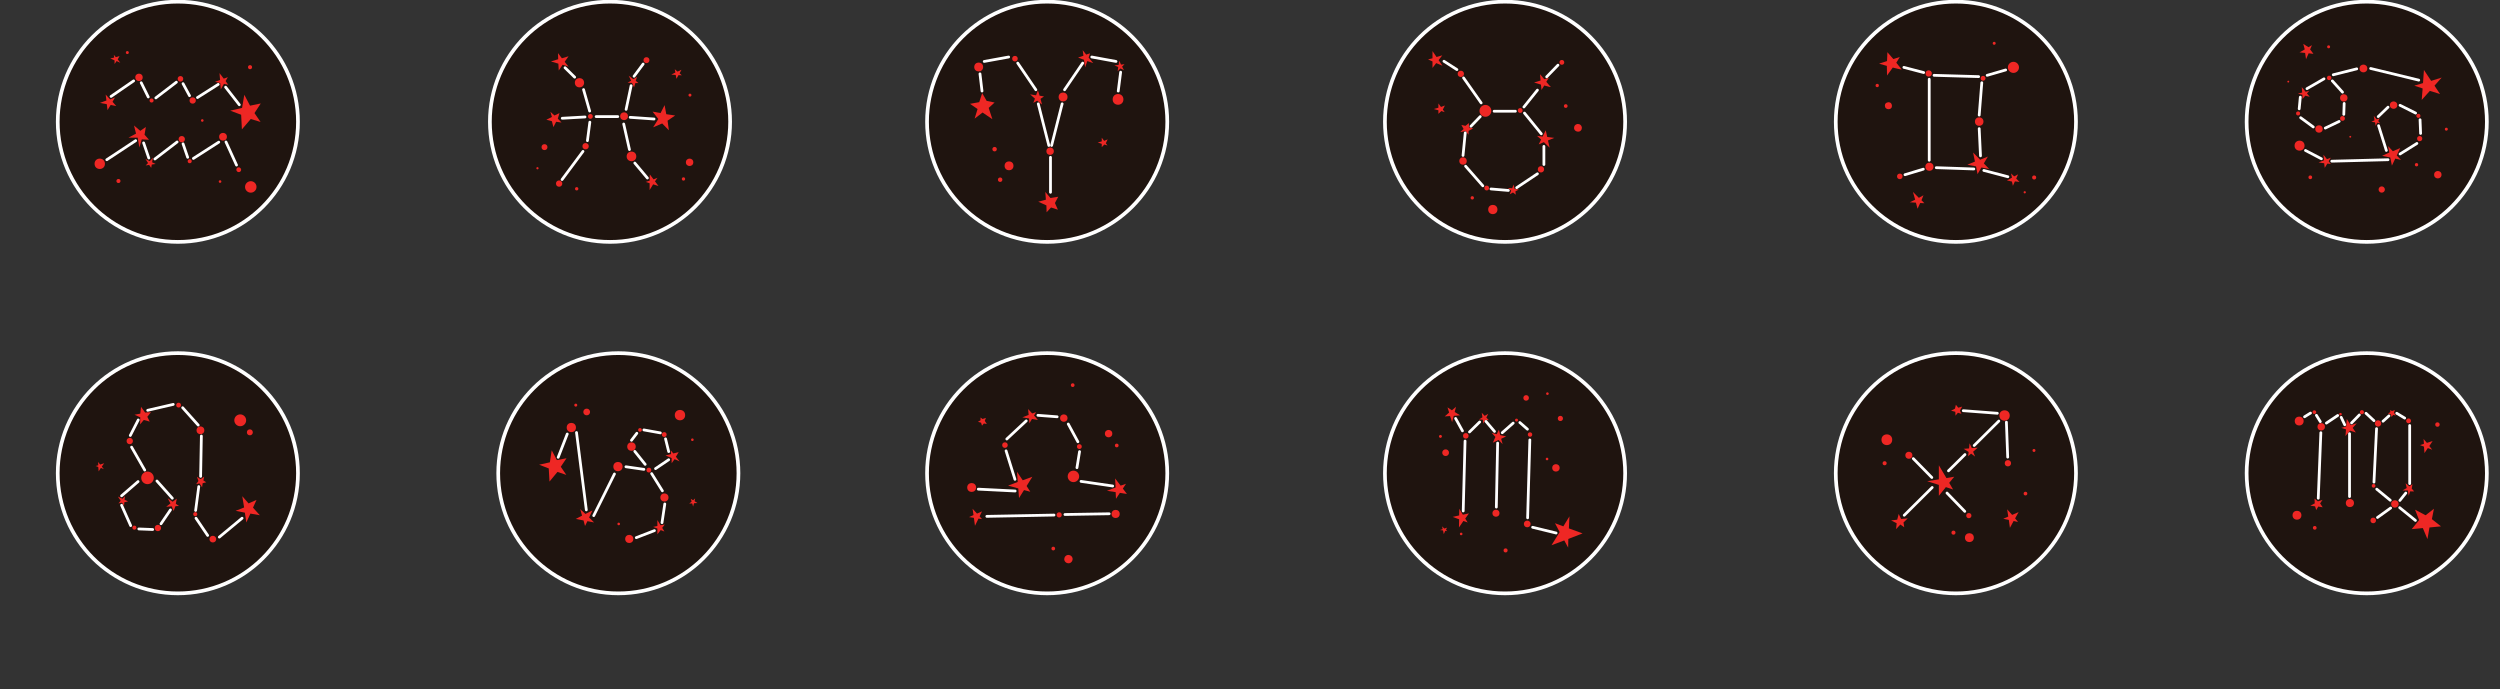 <?xml version="1.0" encoding="utf-8"?>
<!-- Generator: Adobe Illustrator 19.0.0, SVG Export Plug-In . SVG Version: 6.00 Build 0)  -->
<svg version="1.1" xmlns="http://www.w3.org/2000/svg" xmlns:xlink="http://www.w3.org/1999/xlink" x="0px" y="0px"
	 viewBox="669.6 165.5 1350.8 372.4" style="enable-background:new 669.6 165.5 1350.8 372.4;" xml:space="preserve">
<rect x="669.6" y="165.5" width="1350.8" height="372.4" fill="#333333" stroke="none"/>
<style type="text/css">
	.st0{fill:#1F140F;stroke:#FFFFFF;stroke-width:2;stroke-miterlimit:10;}
	.st1{fill:#EE2724;}
	.st2{fill:none;stroke:#FFFFFF;stroke-width:1.5;stroke-linecap:round;stroke-linejoin:round;stroke-miterlimit:10;}
	.st3{opacity:0;}
</style>
<g id="signs">
	<g id="a">
		<circle id="XMLID_38_" cx="765.7" cy="231.3" r="59.8"/>
		<circle id="XMLID_37_" class="st0" cx="765.7" cy="231.3" r="64.9"/>
		<g id="XMLID_3_">
			<g id="star">
				<polygon id="XMLID_36_" class="st1" points="747.7,238.3 748.4,234.1 745.4,236.2 742,233.3 743.1,237.7 739,239.9 744,239.9 
					744.9,245.2 746.2,240.8 750.1,241 				"/>
				<polygon id="XMLID_35_" class="st1" points="807.1,226.6 810.5,221.4 804.7,222.6 801.6,216.7 800.4,223.8 794,225.3 
					799.9,227.5 800.3,235.4 805.1,229.8 810.4,231.4 				"/>
				<polygon id="XMLID_34_" class="st1" points="732.6,198.5 734.6,199.4 733.2,197.6 734.2,195.8 732.2,196.4 731.1,195.1 
					731.3,196.6 729.2,197.1 731.5,198.1 731.5,200.1 				"/>
				<polygon id="XMLID_33_" class="st1" points="751.6,254.4 753.7,254.1 751.8,253.2 752.2,250.7 750.5,252.6 748.2,251.4 
					749.6,253.6 748.3,254.9 750.2,254.6 751.3,256.2 				"/>
				<polygon id="XMLID_32_" class="st1" points="790.6,210.8 792.9,211.3 791.5,209.3 792.7,207.2 790.5,208 788.2,205 788.5,208.7 
					785.8,209.7 788.6,210.4 788.9,213.8 				"/>
				<polygon id="XMLID_31_" class="st1" points="729.4,222.2 732.4,222.8 730.4,220.5 731.7,218.2 729.1,219.2 726.7,216.6 
					727.1,219.8 723.6,221.1 727.3,221.8 727.7,225 				"/>
			</g>
			<g id="line">
				<line id="XMLID_30_" class="st2" x1="791.7" y1="242.2" x2="797.4" y2="254.7"/>
				<line id="XMLID_29_" class="st2" x1="787.8" y1="242.3" x2="774.1" y2="251.1"/>
				<line id="XMLID_28_" class="st2" x1="747.2" y1="242.7" x2="750" y2="250.9"/>
				<line id="XMLID_27_" class="st2" x1="753.3" y1="251.4" x2="765.3" y2="242.2"/>
				<line id="XMLID_26_" class="st2" x1="768.5" y1="243.2" x2="771" y2="250.5"/>
				<line id="XMLID_25_" class="st2" x1="727.3" y1="251.8" x2="742.9" y2="241.5"/>
				<line id="XMLID_24_" class="st2" x1="791.5" y1="212.6" x2="798.9" y2="222.1"/>
				<line id="XMLID_23_" class="st2" x1="787.5" y1="211.1" x2="776.3" y2="218.2"/>
				<line id="XMLID_22_" class="st2" x1="768.5" y1="210.7" x2="772" y2="217.2"/>
				<line id="XMLID_21_" class="st2" x1="764.9" y1="209.9" x2="753.8" y2="218.4"/>
				<line id="XMLID_20_" class="st2" x1="745.9" y1="210.2" x2="749.7" y2="217.9"/>
				<line id="XMLID_19_" class="st2" x1="729.6" y1="217.6" x2="741.8" y2="209.2"/>
			</g>
			<g id="circle">
				<circle id="XMLID_18_" class="st1" cx="805.1" cy="266.5" r="3.1"/>
				<path id="XMLID_17_" class="st1" d="M799.9,257.2c0,0.8-0.6,1.3-1.3,1.3s-1.3-0.6-1.3-1.3c0-0.8,0.6-1.3,1.3-1.3
					C799.2,255.9,799.9,256.5,799.9,257.2z"/>
				<circle id="XMLID_16_" class="st1" cx="738.4" cy="193.9" r="0.8"/>
				<circle id="XMLID_15_" class="st1" cx="790.1" cy="239.4" r="2.1"/>
				<circle id="XMLID_14_" class="st1" cx="772.1" cy="252.6" r="1.1"/>
				<circle id="XMLID_13_" class="st1" cx="767.8" cy="240.7" r="1.7"/>
				<circle id="XMLID_12_" class="st1" cx="723.5" cy="254" r="2.8"/>
				<circle id="XMLID_11_" class="st1" cx="773.7" cy="219.8" r="1.7"/>
				<circle id="XMLID_10_" class="st1" cx="767.1" cy="208.1" r="1.5"/>
				<circle id="XMLID_9_" class="st1" cx="751.5" cy="219.8" r="1.1"/>
				<circle id="XMLID_8_" class="st1" cx="744.7" cy="207.3" r="2"/>
				<circle id="XMLID_7_" class="st1" cx="788.5" cy="263.6" r="0.7"/>
				<circle id="XMLID_6_" class="st1" cx="778.9" cy="230.6" r="0.7"/>
				<circle id="XMLID_5_" class="st1" cx="804.7" cy="201.8" r="1.1"/>
				<circle id="XMLID_4_" class="st1" cx="733.6" cy="263.3" r="1.1"/>
			</g>
		</g>
	</g>
	<g id="c">
		<circle id="XMLID_65_" cx="1235.4" cy="231.3" r="59.8"/>
		<circle id="XMLID_64_" class="st0" cx="1235.4" cy="231.3" r="64.9"/>
		<g id="XMLID_40_">
			<g id="line_1_">
				<line id="XMLID_63_" class="st2" x1="1199.1" y1="205.4" x2="1200.2" y2="214.7"/>
				<line id="XMLID_62_" class="st2" x1="1201.4" y1="198.7" x2="1214.6" y2="196.3"/>
				<line id="XMLID_61_" class="st2" x1="1219.5" y1="199.6" x2="1229.3" y2="214"/>
				<line id="XMLID_60_" class="st2" x1="1230.6" y1="221.6" x2="1236.3" y2="244.1"/>
				<line id="XMLID_59_" class="st2" x1="1275.1" y1="204.5" x2="1273.8" y2="214.7"/>
				<line id="XMLID_58_" class="st2" x1="1272.6" y1="198.7" x2="1259.5" y2="196.3"/>
				<line id="XMLID_57_" class="st2" x1="1254.6" y1="199.6" x2="1244.8" y2="214"/>
				<line id="XMLID_56_" class="st2" x1="1243.5" y1="221.6" x2="1237.8" y2="244.1"/>
				<line id="XMLID_55_" class="st2" x1="1237.2" y1="250.5" x2="1237.2" y2="269.4"/>
			</g>
			<g id="circle_1_">
				<circle id="XMLID_54_" class="st1" cx="1198.4" cy="201.7" r="2.4"/>
				<circle id="XMLID_53_" class="st1" cx="1218" cy="197.2" r="1.5"/>
				<circle id="XMLID_52_" class="st1" cx="1237" cy="247.2" r="2"/>
				<circle id="XMLID_51_" class="st1" cx="1244" cy="217.9" r="2.4"/>
				<circle id="XMLID_50_" class="st1" cx="1273.7" cy="219.2" r="2.9"/>
				<circle id="XMLID_49_" class="st1" cx="1214.8" cy="255.1" r="2.4"/>
				<circle id="XMLID_48_" class="st1" cx="1210" cy="262.6" r="1.2"/>
				<circle id="XMLID_47_" class="st1" cx="1207" cy="246.1" r="1.2"/>
			</g>
			<g id="star_1_">
				<polygon id="XMLID_46_" class="st1" points="1203.8,223.8 1207,220.9 1202.7,220 1200.3,215.8 1198.7,220.7 1193.7,221.6 
					1197.8,224.4 1196.2,229.6 1200.5,226.3 1205.8,229.9 				"/>
				<path id="XMLID_45_" class="st1" d="M1233.7,217.6l-2.4-0.4c-0.4-1.6-0.9-2.9-0.9-2.9l-1,2.7l-3.2-0.5c0,0,1.2,1.1,2.6,2.3
					l-0.9,2.3l2.1-1.2c1.4,1.1,2.6,2.2,2.6,2s-0.4-1.5-0.8-3L1233.7,217.6z"/>
				<polygon id="XMLID_44_" class="st1" points="1239.6,275.2 1241.4,271.8 1237.2,272.5 1234.4,269.2 1234.7,273.4 1230.6,274.5 
					1235,276.5 1235.1,280.2 1237.5,277.6 1241.2,278.8 				"/>
				<polygon id="XMLID_43_" class="st1" points="1257.1,198.5 1260.3,199.6 1257.8,196.6 1258.6,194.3 1256.5,195 1254.6,192.6 
					1255,195.6 1252.1,196.6 1255.3,197.8 1255.9,201.9 				"/>
				<polygon id="XMLID_42_" class="st1" points="1275.9,201.5 1277.2,200.2 1275.3,200.4 1274.4,198.3 1274,200.6 1271.7,200.8 
					1273.8,201.7 1273.5,204 1275,202.5 1276.9,203.4 				"/>
				<polygon id="XMLID_41_" class="st1" points="1267.1,242.9 1268.1,240.8 1266.2,241.6 1264.9,239.9 1264.9,241.9 1262.7,242.5 
					1264.9,243.2 1264.9,245 1266.3,243.6 1268,244.1 				"/>
			</g>
		</g>
	</g>
	<g id="f">
		<circle id="XMLID_108_" cx="1948.4" cy="231.3" r="59.8"/>
		<circle id="XMLID_107_" class="st0" cx="1948.4" cy="231.3" r="64.9"/>
		<g id="XMLID_67_">
			<g id="star_2_">
				<polygon id="XMLID_106_" class="st1" points="1916.9,191 1914.1,189.2 1914.9,192.2 1912.1,193.8 1915.1,194.1 1915.6,197.5 
					1917,194.3 1919.6,194.6 1917.8,192.2 1918.8,189.9 				"/>
				<polygon id="XMLID_105_" class="st1" points="1985,211.8 1988.9,207.4 1983.2,209.2 1979.3,203.3 1978.8,210.4 1974.1,211.8 
					1978.6,213.3 1978.1,219.5 1982.5,214.6 1988,216.3 				"/>
				<polygon id="XMLID_104_" class="st1" points="1915.2,217.2 1917.6,217.8 1916.1,216 1917.3,214.6 1915.4,215.1 1913.3,212.6 
					1913.5,215.5 1911.2,216.1 1913.6,216.7 1913.7,219 				"/>
				<polygon id="XMLID_103_" class="st1" points="1963.8,251.2 1966.9,251.9 1964.6,249.5 1966.5,245.5 1962.5,247.2 1959.9,244.4 
					1960.6,247.9 1956.7,249.7 1961.1,250.6 1962,255 				"/>
				<polygon id="XMLID_102_" class="st1" points="1927.8,252.6 1929,250.7 1926.9,251.5 1925,249.1 1925.3,252.1 1922.4,253.3 
					1925.4,253.7 1925.7,256.2 1927.1,253.9 1929,254.1 				"/>
				<polygon id="XMLID_101_" class="st1" points="1954.1,231.8 1955.6,232.1 1954.6,230.9 1955.4,229.4 1953.8,230 1952.2,228.1 
					1952.6,230.5 1950.9,231.3 1952.9,231.6 1953.2,233.5 				"/>
			</g>
			<g id="line_2_">
				<line id="XMLID_100_" class="st2" x1="1929.8" y1="209.2" x2="1935.3" y2="215.3"/>
				<line id="XMLID_99_" class="st2" x1="1976.5" y1="208.8" x2="1950.5" y2="202.5"/>
				<line id="XMLID_98_" class="st2" x1="1930.3" y1="205.9" x2="1943" y2="202.7"/>
				<line id="XMLID_97_" class="st2" x1="1925.3" y1="208.1" x2="1916.1" y2="213.4"/>
				<line id="XMLID_96_" class="st2" x1="1912.5" y1="218" x2="1911.9" y2="224.3"/>
				<line id="XMLID_95_" class="st2" x1="1912.7" y1="229.1" x2="1919.5" y2="234.1"/>
				<line id="XMLID_94_" class="st2" x1="1926" y1="234.7" x2="1933.5" y2="231.1"/>
				<line id="XMLID_93_" class="st2" x1="1936.2" y1="221.4" x2="1936" y2="227.3"/>
				<line id="XMLID_92_" class="st2" x1="1966.4" y1="248.7" x2="1975.5" y2="243"/>
				<line id="XMLID_91_" class="st2" x1="1915.3" y1="246.8" x2="1923.9" y2="251.3"/>
				<line id="XMLID_90_" class="st2" x1="1929.5" y1="252.6" x2="1959.9" y2="251.8"/>
				<line id="XMLID_89_" class="st2" x1="1977.2" y1="230.2" x2="1977.5" y2="237.6"/>
				<line id="XMLID_88_" class="st2" x1="1966.4" y1="222.4" x2="1974.8" y2="226.6"/>
				<line id="XMLID_87_" class="st2" x1="1959.9" y1="223.4" x2="1954.6" y2="228.5"/>
				<line id="XMLID_86_" class="st2" x1="1954.8" y1="233.4" x2="1959" y2="246.8"/>
			</g>
			<g id="circle_2_">
				<circle id="XMLID_85_" class="st1" cx="1977" cy="240.4" r="1.4"/>
				<circle id="XMLID_84_" class="st1" cx="1976.3" cy="228.1" r="1.1"/>
				<circle id="XMLID_83_" class="st1" cx="1962.9" cy="222.3" r="2"/>
				<circle id="XMLID_82_" class="st1" cx="1986.8" cy="259.9" r="2"/>
				<circle id="XMLID_81_" class="st1" cx="1991.4" cy="235.3" r="0.8"/>
				<circle id="XMLID_80_" class="st1" cx="1975.3" cy="254.5" r="0.9"/>
				<circle id="XMLID_79_" class="st1" cx="1946.6" cy="202.5" r="2.1"/>
				<circle id="XMLID_78_" class="st1" cx="1928.1" cy="207.6" r="1.2"/>
				<circle id="XMLID_77_" class="st1" cx="1911.3" cy="226.8" r="1.1"/>
				<circle id="XMLID_76_" class="st1" cx="1922.6" cy="235.2" r="2"/>
				<circle id="XMLID_75_" class="st1" cx="1935.3" cy="229.5" r="1.3"/>
				<circle id="XMLID_74_" class="st1" cx="1936" cy="218.4" r="2"/>
				<circle id="XMLID_73_" class="st1" cx="1912.1" cy="244.2" r="2.7"/>
				<circle id="XMLID_72_" class="st1" cx="1927.8" cy="190.8" r="0.8"/>
				<circle id="XMLID_71_" class="st1" cx="1917.9" cy="261.3" r="1"/>
				<circle id="XMLID_70_" class="st1" cx="1906" cy="209.6" r="0.5"/>
				<circle id="XMLID_69_" class="st1" cx="1939.5" cy="239.4" r="0.5"/>
				<path id="XMLID_68_" class="st1" d="M1958.2,267.9c0,1-0.8,1.7-1.7,1.7c-1,0-1.7-0.8-1.7-1.7c0-1,0.8-1.7,1.7-1.7
					C1957.4,266.2,1958.2,267,1958.2,267.9z"/>
			</g>
		</g>
	</g>
	<g id="l">
		<circle id="XMLID_143_" cx="1003.7" cy="421.2" r="59.8"/>
		<circle id="XMLID_142_" class="st0" cx="1003.7" cy="421.2" r="64.9"/>
		<g id="XMLID_110_">
			<g id="cirlce">
				<circle id="XMLID_141_" class="st1" cx="1037" cy="389.8" r="2.8"/>
				<circle id="XMLID_140_" class="st1" cx="1043.7" cy="403.1" r="0.7"/>
				<circle id="XMLID_139_" class="st1" cx="1003.9" cy="448.6" r="0.7"/>
				<g id="XMLID_136_">
					<circle id="XMLID_138_" class="st1" cx="986.6" cy="388.1" r="1.8"/>
					<circle id="XMLID_137_" class="st1" cx="980.7" cy="384.4" r="0.8"/>
				</g>
				<circle id="XMLID_135_" class="st1" cx="978.3" cy="396.5" r="2.5"/>
				<circle id="XMLID_134_" class="st1" cx="1003.5" cy="417.6" r="2.5"/>
				<circle id="XMLID_133_" class="st1" cx="1020.2" cy="419.5" r="1.3"/>
				<circle id="XMLID_132_" class="st1" cx="1028.6" cy="434.3" r="2.2"/>
				<circle id="XMLID_131_" class="st1" cx="1009.6" cy="456.7" r="2.2"/>
				<circle id="XMLID_130_" class="st1" cx="1010.8" cy="406.8" r="2.3"/>
				<circle id="XMLID_129_" class="st1" cx="1028.5" cy="400.3" r="1.3"/>
				<circle id="XMLID_128_" class="st1" cx="1015.4" cy="397.8" r="1"/>
			</g>
			<g id="line_3_">
				<line id="XMLID_127_" class="st2" x1="971.2" y1="412.6" x2="976.1" y2="400"/>
				<line id="XMLID_126_" class="st2" x1="981.1" y1="399.2" x2="986.4" y2="441"/>
				<line id="XMLID_125_" class="st2" x1="990.4" y1="444.1" x2="1001.6" y2="421.6"/>
				<line id="XMLID_124_" class="st2" x1="1007.8" y1="417.7" x2="1017.5" y2="419.1"/>
				<line id="XMLID_123_" class="st2" x1="1021.7" y1="421.4" x2="1027.5" y2="430.7"/>
				<line id="XMLID_122_" class="st2" x1="1028.8" y1="437.8" x2="1027.3" y2="447.9"/>
				<line id="XMLID_121_" class="st2" x1="1013.4" y1="456" x2="1023.2" y2="452.2"/>
				<line id="XMLID_120_" class="st2" x1="1018.2" y1="416.4" x2="1012.6" y2="409.4"/>
				<line id="XMLID_119_" class="st2" x1="1023.8" y1="418.7" x2="1030.9" y2="413.9"/>
				<line id="XMLID_118_" class="st2" x1="1029.2" y1="402.6" x2="1030.9" y2="409.5"/>
				<line id="XMLID_117_" class="st2" x1="1017.5" y1="397.8" x2="1026.4" y2="399.4"/>
				<line id="XMLID_116_" class="st2" x1="1010.8" y1="403.4" x2="1013.7" y2="399.6"/>
			</g>
			<g id="star_3_">
				<polygon id="XMLID_115_" class="st1" points="972.6,417.7 975.7,413.1 970.5,414.1 967.7,408.8 966.7,415.3 960.9,416.6 
					966.1,418.6 966.5,425.7 970.8,420.5 975.6,422.1 				"/>
				<polygon id="XMLID_114_" class="st1" points="987.9,445.1 989.7,441.3 985.9,443.2 983.1,440.6 984.1,444.1 980.7,445.9 
					984.9,446.7 985.7,449.7 987,447.1 990.6,447.8 				"/>
				<polygon id="XMLID_113_" class="st1" points="1027.4,450.7 1028.8,448.9 1026.5,449.3 1024.8,446.5 1024.8,449.7 1022.5,450.2 
					1024.8,451.1 1024.8,454.2 1026.6,451.9 1028.6,452.7 				"/>
				<polygon id="XMLID_112_" class="st1" points="1034.1,413.6 1036.8,414.8 1034.8,412.3 1036.3,409.8 1033.4,410.5 1032,408.8 
					1032.2,410.8 1029.2,411.6 1032.5,413 1032.5,415.8 				"/>
				<polygon id="XMLID_111_" class="st1" points="1044.6,437.4 1046.4,437.3 1044.9,436.3 1045.2,434.8 1044.1,435.8 1042.8,435 
					1043.3,436.5 1042,437.6 1043.6,437.5 1044.1,439.2 				"/>
			</g>
		</g>
	</g>
	<g id="e">
		<circle id="XMLID_171_" cx="1726.4" cy="231.3" r="59.8"/>
		<circle id="XMLID_170_" class="st0" cx="1726.4" cy="231.3" r="64.9"/>
		<g id="XMLID_145_">
			<g id="circle_4_">
				<path id="XMLID_169_" class="st1" d="M1688.2,223.4c-0.4-1-0.1-2.1,1-2.5c1-0.4,2.1-0.1,2.5,1c0.4,1,0.1,2.1-1,2.5
					C1689.8,224.7,1688.6,224.4,1688.2,223.4z"/>
				<circle id="XMLID_168_" class="st1" cx="1747.1" cy="188.9" r="0.8"/>
				<circle id="XMLID_167_" class="st1" cx="1683.9" cy="211.7" r="0.9"/>
				<circle id="XMLID_166_" class="st1" cx="1739" cy="231.2" r="2.3"/>
				<circle id="XMLID_165_" class="st1" cx="1711.7" cy="205.2" r="1.7"/>
				<circle id="XMLID_164_" class="st1" cx="1741.1" cy="207.8" r="1.3"/>
				<circle id="XMLID_163_" class="st1" cx="1757.5" cy="201.9" r="3"/>
				<circle id="XMLID_162_" class="st1" cx="1768.7" cy="261.4" r="1.1"/>
				<circle id="XMLID_161_" class="st1" cx="1763.6" cy="269.4" r="0.6"/>
				<circle id="XMLID_160_" class="st1" cx="1712.1" cy="255.6" r="2.2"/>
				<circle id="XMLID_159_" class="st1" cx="1696.1" cy="260.8" r="1.5"/>
			</g>
			<g id="line_4_">
				<line id="XMLID_158_" class="st2" x1="1698.3" y1="201.9" x2="1709" y2="204.7"/>
				<line id="XMLID_157_" class="st2" x1="1712" y1="208.3" x2="1712" y2="252.1"/>
				<line id="XMLID_156_" class="st2" x1="1740.4" y1="210.2" x2="1739" y2="227.7"/>
				<line id="XMLID_155_" class="st2" x1="1739" y1="235" x2="1739.7" y2="249.7"/>
				<line id="XMLID_154_" class="st2" x1="1714.6" y1="206.2" x2="1738.7" y2="206.9"/>
				<line id="XMLID_153_" class="st2" x1="1743.3" y1="206.2" x2="1753.3" y2="203.3"/>
				<line id="XMLID_152_" class="st2" x1="1741.5" y1="257.6" x2="1754.5" y2="261"/>
				<line id="XMLID_151_" class="st2" x1="1715.8" y1="256.1" x2="1736.1" y2="256.8"/>
				<line id="XMLID_150_" class="st2" x1="1698.9" y1="259.9" x2="1708.8" y2="256.9"/>
			</g>
			<g id="star_4_">
				<path id="XMLID_149_" class="st1" d="M1694.2,199.4l1.9-3.1l-3.5,1.1c-1.7-2-3.2-3.7-3.2-3.7l-0.2,4.8l-4.3,1.4l4.2,1.2l0.1,5.2
					l3.1-4.3c0,0,5,1.3,4.8,1C1697.1,202.9,1695.7,201.3,1694.2,199.4z"/>
				<polygon id="XMLID_148_" class="st1" points="1740.2,256 1744.4,256.8 1741.5,253.8 1743.7,250.1 1739.5,251.8 1735.7,247.9 
					1736.7,252.8 1732.6,254.5 1737.3,255.4 1738.1,259.6 				"/>
				<polygon id="XMLID_147_" class="st1" points="1758.3,263.5 1760.8,263.8 1759,262 1760,259.7 1757.9,260.8 1756.2,259.2 
					1756.7,261.5 1754,263 1756.7,263.6 1757.2,265.9 				"/>
				<polygon id="XMLID_146_" class="st1" points="1707.8,273.7 1708.9,271 1706.4,272.4 1703.2,269.2 1704.4,273.4 1701.5,274.8 
					1704.8,275 1705.7,278.3 1707.1,275.2 1709.4,275.3 				"/>
			</g>
		</g>
	</g>
	<g id="g">
		<circle id="XMLID_204_" cx="765.7" cy="421.2" r="59.8"/>
		<circle id="XMLID_203_" class="st0" cx="765.7" cy="421.2" r="64.9"/>
		<g id="XMLID_173_">
			<g id="line_5_">
				<line id="XMLID_202_" class="st2" x1="744.2" y1="425.7" x2="735.3" y2="433.4"/>
				<line id="XMLID_201_" class="st2" x1="800.4" y1="445.5" x2="788.1" y2="455.7"/>
				<line id="XMLID_200_" class="st2" x1="775.5" y1="445.5" x2="781.8" y2="454.8"/>
				<line id="XMLID_199_" class="st2" x1="754.4" y1="425.4" x2="762.7" y2="434.7"/>
				<line id="XMLID_198_" class="st2" x1="761.7" y1="441" x2="756.6" y2="448.5"/>
				<line id="XMLID_197_" class="st2" x1="744.6" y1="451.3" x2="752.1" y2="451.6"/>
				<line id="XMLID_196_" class="st2" x1="735.3" y1="438.5" x2="740.2" y2="449.5"/>
				<line id="XMLID_195_" class="st2" x1="740.7" y1="407.1" x2="747.8" y2="419.5"/>
				<line id="XMLID_194_" class="st2" x1="740" y1="400.8" x2="744.3" y2="392.4"/>
				<line id="XMLID_193_" class="st2" x1="749.4" y1="387.2" x2="763.2" y2="384"/>
				<line id="XMLID_192_" class="st2" x1="768.3" y1="385.8" x2="776.7" y2="395.2"/>
				<line id="XMLID_191_" class="st2" x1="778.4" y1="401.1" x2="778" y2="422.9"/>
				<line id="XMLID_190_" class="st2" x1="777" y1="428.4" x2="775.3" y2="441.3"/>
			</g>
			<g id="circle_5_">
				<circle id="XMLID_189_" class="st1" cx="749.3" cy="423.7" r="3.4"/>
				<circle id="XMLID_188_" class="st1" cx="784.6" cy="456.8" r="1.8"/>
				<circle id="XMLID_187_" class="st1" cx="754.9" cy="450.8" r="1.7"/>
				<circle id="XMLID_186_" class="st1" cx="742.2" cy="450.6" r="1.1"/>
				<circle id="XMLID_185_" class="st1" cx="739.7" cy="403.8" r="1.7"/>
				<circle id="XMLID_184_" class="st1" cx="766.1" cy="384.4" r="1.3"/>
				<circle id="XMLID_183_" class="st1" cx="777.9" cy="398" r="2.1"/>
				<circle id="XMLID_182_" class="st1" cx="775.1" cy="443.3" r="1.1"/>
				<circle id="XMLID_181_" class="st1" cx="799.4" cy="392.6" r="3.2"/>
				<circle id="XMLID_180_" class="st1" cx="804.6" cy="399.1" r="1.6"/>
			</g>
			<g id="star_5_">
				<polygon id="XMLID_179_" class="st1" points="804.9,443 810,443.9 806.3,439.8 808.2,435.6 803.9,437.5 800.5,433.6 
					801.5,439.7 796.9,441.5 801.9,442.5 802.7,447.8 				"/>
				<polygon id="XMLID_178_" class="st1" points="765.1,434.9 762.9,436.6 760.2,434.7 761.7,437.5 759.4,439.3 762.4,439.1 
					763.4,441.6 764.4,439 766.3,438.9 764.6,437.7 				"/>
				<polygon id="XMLID_177_" class="st1" points="736.9,435.5 737.1,433.6 735.8,435 733.3,433.8 734.8,436.1 733.6,437.5 
					735.5,437.1 736.6,438.8 736.8,436.9 738.8,436.4 				"/>
				<polygon id="XMLID_176_" class="st1" points="749.2,390.7 751.2,388.2 748,388.4 745.8,385.3 745.4,389 742.3,389.6 745.4,391 
					745.3,394.8 747.3,392.4 750.5,393.3 				"/>
				<polygon id="XMLID_175_" class="st1" points="779.5,425.1 779.9,423.1 777.9,424.4 776,423.1 776.8,425.4 775.6,427.1 
					777.4,426.7 778.8,428.8 779.1,426.6 781,426.1 				"/>
				<polygon id="XMLID_174_" class="st1" points="724.6,417.6 725.9,415.8 723.7,416.5 722.6,415.1 722.7,416.9 721.3,417.3 
					722.7,417.8 722.9,420.2 724.1,418.3 725.7,419 				"/>
			</g>
		</g>
	</g>
	<g id="i">
		<circle id="XMLID_235_" cx="1235.4" cy="421.2" r="59.8"/>
		<circle id="XMLID_234_" class="st0" cx="1235.4" cy="421.2" r="64.9"/>
		<g id="XMLID_206_">
			<g id="star_6_">
				<polygon id="XMLID_233_" class="st1" points="1201.7,392.9 1202.3,391.3 1200.5,391.9 1199.4,391.1 1199.4,392.6 1198,393.4 
					1199.7,393.9 1200.2,395.5 1201.2,394.3 1202.8,394.6 				"/>
				<polygon id="XMLID_232_" class="st1" points="1224.3,428.1 1227.4,423.1 1222.2,425 1219.1,420.4 1219.5,425.9 1214.3,427.9 
					1219.8,429.4 1220.2,434.6 1222.9,430.3 1226.3,431.2 				"/>
				<polygon id="XMLID_231_" class="st1" points="1227.2,391.9 1230.4,392.4 1228.3,390 1229.4,388.2 1227.3,388.9 1225.1,386.5 
					1225.4,389.7 1222,391 1225.6,391.6 1225.8,394.2 				"/>
				<polygon id="XMLID_230_" class="st1" points="1274.7,431.8 1278.5,432.4 1276.3,429.5 1278,426.9 1275.1,427.9 1272.1,424 
					1272.4,428.9 1267.7,430.7 1272.4,431.4 1272.6,435 				"/>
				<polygon id="XMLID_229_" class="st1" points="1198.9,444.5 1200.2,441.8 1197.5,443 1195.1,440.4 1195.6,443.8 1193.2,444.9 
					1195.8,445.3 1196.4,449.6 1198.3,445.7 1200.2,446 				"/>
			</g>
			<g id="XMLID_219_">
				<line id="XMLID_228_" class="st2" x1="1198.2" y1="429.8" x2="1218.1" y2="430.8"/>
				<line id="XMLID_227_" class="st2" x1="1213.2" y1="409.1" x2="1218" y2="424.5"/>
				<line id="XMLID_226_" class="st2" x1="1213.6" y1="402.7" x2="1224.1" y2="392.9"/>
				<line id="XMLID_225_" class="st2" x1="1230.4" y1="389.9" x2="1240.8" y2="390.7"/>
				<line id="XMLID_224_" class="st2" x1="1246.8" y1="394.6" x2="1252" y2="404.2"/>
				<line id="XMLID_223_" class="st2" x1="1252.9" y1="409.5" x2="1251.5" y2="418.2"/>
				<line id="XMLID_222_" class="st2" x1="1253.7" y1="425.6" x2="1270.8" y2="428.1"/>
				<line id="XMLID_221_" class="st2" x1="1245" y1="443.5" x2="1268.9" y2="443.1"/>
				<line id="XMLID_220_" class="st2" x1="1202.8" y1="444.5" x2="1239.1" y2="443.8"/>
			</g>
			<g id="circle_6_">
				<circle id="XMLID_218_" class="st1" cx="1268.6" cy="399.8" r="2"/>
				<circle id="XMLID_217_" class="st1" cx="1273" cy="406.2" r="1"/>
				<circle id="XMLID_216_" class="st1" cx="1249.2" cy="373.6" r="1"/>
				<path id="XMLID_215_" class="st1" d="M1247.3,465.4c-1.2-0.3-2.4,0.6-2.6,1.8c-0.3,1.2,0.6,2.4,1.8,2.6c1.2,0.3,2.4-0.6,2.6-1.8
					C1249.4,466.8,1248.5,465.6,1247.3,465.4z"/>
				<circle id="XMLID_214_" class="st1" cx="1238.7" cy="461.9" r="1"/>
				<circle id="XMLID_213_" class="st1" cx="1194.6" cy="428.9" r="2.4"/>
				<circle id="XMLID_212_" class="st1" cx="1212.6" cy="406" r="1.5"/>
				<circle id="XMLID_211_" class="st1" cx="1244.4" cy="391.4" r="2"/>
				<circle id="XMLID_210_" class="st1" cx="1252.8" cy="406.8" r="1.3"/>
				<circle id="XMLID_209_" class="st1" cx="1249.6" cy="422.9" r="3.1"/>
				<circle id="XMLID_208_" class="st1" cx="1272.4" cy="443.2" r="2.2"/>
				<circle id="XMLID_207_" class="st1" cx="1241.9" cy="443.7" r="1.4"/>
			</g>
		</g>
	</g>
	<g id="b">
		<circle id="XMLID_269_" cx="999.2" cy="231.3" r="59.8"/>
		<circle id="XMLID_268_" class="st0" cx="999.2" cy="231.3" r="64.9"/>
		<g id="XMLID_237_">
			<g id="line_6_">
				<line id="XMLID_267_" class="st2" x1="1010.1" y1="228.9" x2="1023" y2="229.8"/>
				<line id="XMLID_266_" class="st2" x1="991.7" y1="228.5" x2="1003.4" y2="228.5"/>
				<line id="XMLID_265_" class="st2" x1="973.4" y1="229.4" x2="985.7" y2="228.7"/>
				<line id="XMLID_264_" class="st2" x1="1006.6" y1="232.5" x2="1009.7" y2="246.3"/>
				<line id="XMLID_263_" class="st2" x1="1012.6" y1="253.6" x2="1019.4" y2="261.7"/>
				<line id="XMLID_262_" class="st2" x1="988.3" y1="231.5" x2="987" y2="241.5"/>
				<line id="XMLID_261_" class="st2" x1="988.2" y1="225.5" x2="984.9" y2="213.9"/>
				<line id="XMLID_260_" class="st2" x1="1010.6" y1="211.8" x2="1007.9" y2="224.6"/>
				<line id="XMLID_259_" class="st2" x1="1012.2" y1="206.7" x2="1017.1" y2="200.1"/>
				<line id="XMLID_258_" class="st2" x1="974.9" y1="202.1" x2="980.1" y2="207.2"/>
				<line id="XMLID_257_" class="st2" x1="984.6" y1="247.3" x2="973.3" y2="262.5"/>
			</g>
			<g id="star_7_">
				<polygon id="XMLID_256_" class="st1" points="1034.4,227.9 1029.6,227.2 1028.7,222.3 1026.5,226.6 1022.2,225.8 1025.3,229.8 
					1022.5,234.3 1027.4,232.2 1031,235.9 1030.3,230.7 				"/>
				<polygon id="XMLID_255_" class="st1" points="970.1,231.3 973,231.7 971,229.6 971.9,226.6 969.2,227.9 967,225.9 967.8,228.7 
					964.8,230.2 967.8,231 968.6,234.2 				"/>
				<polygon id="XMLID_254_" class="st1" points="1022.5,265.1 1025.4,266 1023.5,263.5 1024.8,261.6 1022.7,262.4 1020.7,259.7 
					1020.6,263.1 1018.5,263.8 1020.6,264.5 1020.6,268.2 				"/>
				<polygon id="XMLID_253_" class="st1" points="1012.9,210.4 1014.6,210.4 1013.1,209.2 1013.8,207 1011.8,208.3 1009.3,206.4 
					1010.6,209.1 1008.7,210.2 1011.1,210.3 1012.2,212.7 				"/>
				<polygon id="XMLID_252_" class="st1" points="974.7,198.9 976.8,195.9 973.2,197 971.1,194.2 971.2,197.5 967.3,198.7 
					971.3,199.9 971.5,203.6 973.6,200.5 976.8,201.5 				"/>
				<polygon id="XMLID_251_" class="st1" points="1036.2,206.1 1038,206.2 1036.8,205.1 1037.8,203.2 1035.7,204.2 1034.2,202.9 
					1034.5,204.7 1032.3,205.8 1034.7,206 1035.1,208.1 				"/>
			</g>
			<g id="circle_7_">
				<circle id="XMLID_250_" class="st1" cx="1006.8" cy="228.3" r="2.1"/>
				<circle id="XMLID_249_" class="st1" cx="988.6" cy="228.4" r="1.3"/>
				<circle id="XMLID_248_" class="st1" cx="1010.8" cy="250" r="2.6"/>
				<circle id="XMLID_247_" class="st1" cx="1018.9" cy="198" r="1.6"/>
				<circle id="XMLID_246_" class="st1" cx="982.7" cy="210.2" r="2.5"/>
				<circle id="XMLID_245_" class="st1" cx="986" cy="244.5" r="1.7"/>
				<circle id="XMLID_244_" class="st1" cx="971.7" cy="264.7" r="1.7"/>
				<circle id="XMLID_243_" class="st1" cx="981.2" cy="267.5" r="0.9"/>
				<circle id="XMLID_242_" class="st1" cx="963.8" cy="245" r="1.6"/>
				<circle id="XMLID_241_" class="st1" cx="960" cy="256.4" r="0.6"/>
				<circle id="XMLID_240_" class="st1" cx="1042.4" cy="216.9" r="0.8"/>
				<circle id="XMLID_239_" class="st1" cx="1042.2" cy="253.2" r="2"/>
				<circle id="XMLID_238_" class="st1" cx="1038.9" cy="262.2" r="0.9"/>
			</g>
		</g>
	</g>
	<g id="k">
		<circle id="XMLID_295_" cx="1726.4" cy="421.2" r="59.8"/>
		<circle id="XMLID_294_" class="st0" cx="1726.4" cy="421.2" r="64.9"/>
		<g id="XMLID_271_">
			<g id="line_7_">
				<line id="XMLID_293_" class="st2" x1="1736.3" y1="406.2" x2="1749.6" y2="393"/>
				<line id="XMLID_292_" class="st2" x1="1722.4" y1="419.9" x2="1731.3" y2="411.1"/>
				<line id="XMLID_291_" class="st2" x1="1698.5" y1="443.9" x2="1713.6" y2="428.9"/>
				<line id="XMLID_290_" class="st2" x1="1721.6" y1="431.9" x2="1731.2" y2="441.8"/>
				<line id="XMLID_289_" class="st2" x1="1703.4" y1="413.3" x2="1713.4" y2="423.5"/>
				<line id="XMLID_288_" class="st2" x1="1753.7" y1="393.6" x2="1754.4" y2="412.5"/>
				<line id="XMLID_287_" class="st2" x1="1730.4" y1="387.4" x2="1748.8" y2="388.8"/>
			</g>
			<g id="star_8_">
				<polygon id="XMLID_286_" class="st1" points="1722.8,426.4 1725.5,423.1 1721.3,423.8 1717.2,416.9 1717.2,424.5 1710.9,425.5 
					1717.2,427.5 1717.2,433.4 1721,428.7 1724.9,430 				"/>
				<polygon id="XMLID_285_" class="st1" points="1698.1,447.8 1700.4,445.6 1696.8,445.9 1695.5,443.2 1694.7,446.3 1691.4,446.7 
					1694.4,448.2 1694.1,451.4 1696.4,448.9 1698.5,450.4 				"/>
				<polygon id="XMLID_284_" class="st1" points="1735.7,409.6 1738.2,407.4 1735,407.6 1733.8,405 1733.5,407.8 1730.6,408 
					1733.3,409.7 1733,412 1734.6,410.6 1736.8,412.2 				"/>
				<polygon id="XMLID_283_" class="st1" points="1728.6,387.4 1729.8,385.2 1727.7,385.8 1726.4,384.2 1725.9,386.3 1723.8,387.4 
					1726.1,388 1726.2,390.1 1727.5,388.5 1729.4,389.1 				"/>
				<path id="XMLID_282_" class="st1" d="M1760.3,442.2l-3.5,1.5c-1.4-1.5-2.7-3-2.7-3l0.6,3.9l-2.7,1.2c0,0,1.4,0.3,3,0.6l0.6,4.3
					l2-3.7c1.1,0.3,2,0.4,2.2,0.5c0.3,0.1-0.4-0.8-1.4-1.9L1760.3,442.2z"/>
			</g>
			<g id="circle_8_">
				<circle id="XMLID_281_" class="st1" cx="1701" cy="411.5" r="1.9"/>
				<circle id="XMLID_280_" class="st1" cx="1733.4" cy="444.1" r="1.4"/>
				<circle id="XMLID_279_" class="st1" cx="1752.7" cy="390" r="2.8"/>
				<circle id="XMLID_278_" class="st1" cx="1754.5" cy="415.8" r="1.7"/>
				<circle id="XMLID_277_" class="st1" cx="1689.1" cy="403.1" r="2.9"/>
				<circle id="XMLID_276_" class="st1" cx="1687.9" cy="415.8" r="1.1"/>
				<circle id="XMLID_275_" class="st1" cx="1764" cy="432.2" r="1"/>
				<circle id="XMLID_274_" class="st1" cx="1733.7" cy="456" r="2.4"/>
				<circle id="XMLID_273_" class="st1" cx="1725.1" cy="453.3" r="1.1"/>
				<circle id="XMLID_272_" class="st1" cx="1768.6" cy="408.9" r="0.8"/>
			</g>
		</g>
	</g>
	<g id="j">
		<circle id="XMLID_401_" cx="1482.8" cy="421.2" r="59.8"/>
		<circle id="XMLID_400_" class="st0" cx="1482.8" cy="421.2" r="64.9"/>
		<g id="XMLID_370_">
			<g id="star_9_">
				<polygon id="XMLID_399_" class="st1" points="1455.1,390.2 1458.5,389.9 1455.6,388.1 1456.3,385.3 1454.1,387.2 1451.7,385.6 
					1452.6,388.4 1450.2,390.5 1453.1,390.3 1454.2,393.6 				"/>
				<polygon id="XMLID_398_" class="st1" points="1517,456.7 1524.7,453.7 1517.3,451 1517.6,444.5 1514.3,449.9 1509.8,448.2 
					1512.3,453 1507.9,460.1 1514.8,457.5 1516.9,461.4 				"/>
				<polygon id="XMLID_397_" class="st1" points="1480.7,402.6 1483.4,401.3 1480.2,400.6 1479.5,397.7 1478.3,400.1 1475.6,399.4 
					1477.6,401.6 1476.2,404.7 1479.3,403.2 1481.5,405.5 				"/>
				<polygon id="XMLID_396_" class="st1" points="1472.1,392.4 1474,392.5 1472.7,391.1 1473.7,389.1 1471.8,390.2 1470.2,388.5 
					1470.6,391 1468.7,392.1 1470.8,392.3 1471.1,394.4 				"/>
				<polygon id="XMLID_395_" class="st1" points="1461.3,445.7 1463.3,442.9 1460,443.6 1458.1,440.4 1458,444 1454.5,444.8 
					1458,446.1 1457.9,450.5 1460.3,447 1462.6,447.8 				"/>
				<polygon id="XMLID_394_" class="st1" points="1450.5,452.3 1451.6,452.5 1450.9,451.8 1451.4,450.6 1450,451.1 1448.8,449.9 
					1449.1,451.4 1447.6,451.9 1449.3,452.1 1449.7,454.1 				"/>
			</g>
			<g id="circle_9_">
				<path id="XMLID_393_" class="st1" d="M1448.7,401.3c0,0.4-0.4,0.8-0.8,0.8s-0.8-0.4-0.8-0.8c0-0.4,0.4-0.8,0.8-0.8
					C1448.4,400.5,1448.7,400.9,1448.7,401.3z"/>
				<path id="XMLID_392_" class="st1" d="M1495.7,380.5c0,0.8-0.6,1.5-1.5,1.5s-1.5-0.6-1.5-1.5c0-0.8,0.6-1.5,1.5-1.5
					S1495.7,379.7,1495.7,380.5z"/>
				<circle id="XMLID_391_" class="st1" cx="1510.3" cy="418.3" r="2"/>
				<circle id="XMLID_390_" class="st1" cx="1505.5" cy="413.5" r="0.7"/>
				<circle id="XMLID_389_" class="st1" cx="1483.1" cy="462.9" r="1.1"/>
				<circle id="XMLID_388_" class="st1" cx="1505.7" cy="378.2" r="0.7"/>
				<circle id="XMLID_387_" class="st1" cx="1512.7" cy="391.6" r="1.4"/>
				<circle id="XMLID_386_" class="st1" cx="1450.7" cy="410.1" r="1.8"/>
				<circle id="XMLID_385_" class="st1" cx="1494.8" cy="448.6" r="1.8"/>
				<circle id="XMLID_384_" class="st1" cx="1496.3" cy="400.3" r="1.2"/>
				<circle id="XMLID_383_" class="st1" cx="1489" cy="392.5" r="0.8"/>
				<circle id="XMLID_382_" class="st1" cx="1477.9" cy="442.8" r="1.9"/>
				<circle id="XMLID_381_" class="st1" cx="1459.1" cy="454" r="0.7"/>
				<circle id="XMLID_380_" class="st1" cx="1461.6" cy="401" r="1.5"/>
			</g>
			<g id="line_8_">
				<line id="XMLID_379_" class="st2" x1="1497.7" y1="450.4" x2="1510.4" y2="453.5"/>
				<line id="XMLID_378_" class="st2" x1="1496.2" y1="403.2" x2="1495" y2="445.3"/>
				<line id="XMLID_377_" class="st2" x1="1490.8" y1="393.8" x2="1494.9" y2="397.4"/>
				<line id="XMLID_376_" class="st2" x1="1487.2" y1="394.1" x2="1481.3" y2="399.3"/>
				<line id="XMLID_375_" class="st2" x1="1478.8" y1="404.9" x2="1478.1" y2="439.5"/>
				<line id="XMLID_374_" class="st2" x1="1472.5" y1="393.2" x2="1477.1" y2="398.6"/>
				<line id="XMLID_373_" class="st2" x1="1460.2" y1="441.6" x2="1461.2" y2="403.8"/>
				<line id="XMLID_372_" class="st2" x1="1456.1" y1="391.6" x2="1459.8" y2="398.3"/>
				<line id="XMLID_371_" class="st2" x1="1463.6" y1="398.9" x2="1469.1" y2="393.5"/>
			</g>
		</g>
	</g>
	<g id="d">
		<circle id="XMLID_328_" cx="1482.8" cy="231.3" r="59.8"/>
		<circle id="XMLID_327_" class="st0" cx="1482.8" cy="231.3" r="64.9"/>
		<g id="XMLID_297_">
			<g id="circle_10_">
				<circle id="XMLID_326_" class="st1" cx="1472.2" cy="225.4" r="3.2"/>
				<circle id="XMLID_325_" class="st1" cx="1476.2" cy="278.7" r="2.5"/>
				<circle id="XMLID_324_" class="st1" cx="1465.1" cy="272.4" r="0.9"/>
				<path id="XMLID_323_" class="st1" d="M1520.3,235.5c-0.5-1-0.1-2.3,1-2.8c1-0.5,2.3-0.1,2.8,1c0.5,1,0.1,2.3-1,2.8
					C1522.1,236.9,1520.8,236.5,1520.3,235.5z"/>
				<circle id="XMLID_322_" class="st1" cx="1515.6" cy="222.8" r="1"/>
				<circle id="XMLID_321_" class="st1" cx="1458.9" cy="205.4" r="1.7"/>
				<circle id="XMLID_320_" class="st1" cx="1491" cy="225.2" r="1.3"/>
				<circle id="XMLID_319_" class="st1" cx="1513.5" cy="199.2" r="1.3"/>
				<circle id="XMLID_318_" class="st1" cx="1502.2" cy="257" r="1.7"/>
				<circle id="XMLID_317_" class="st1" cx="1472.9" cy="267.1" r="1.3"/>
				<circle id="XMLID_316_" class="st1" cx="1460.1" cy="252.5" r="2"/>
			</g>
			<g id="star_10_">
				<path id="XMLID_315_" class="st1" d="M1505.1,209.7l1.4-2.2l-2.5,0.8c-1.2-1.5-2.3-2.7-2.3-2.7l0.3,3.4l-3.5,1.1
					c0,0,1.7,0.5,3.7,1.1l0.3,2.9l1.5-2.4c1.9,0.5,3.6,1,3.5,0.7C1507.3,212.3,1506.2,211.1,1505.1,209.7z"/>
				<polygon id="XMLID_314_" class="st1" points="1449.2,224.7 1450.3,222.5 1448.2,223.3 1446.8,221.4 1446.8,223.7 1444.3,224.4 
					1446.8,225.1 1446.8,227 1448.4,225.5 1450.2,226.1 				"/>
				<polygon id="XMLID_313_" class="st1" points="1446.9,198 1448.9,195.4 1445.8,196.3 1443.6,193.1 1443.6,197 1441.2,197.6 
					1443.6,198.7 1443.6,202.2 1445.6,199.6 1449,201 				"/>
				<polygon id="XMLID_312_" class="st1" points="1506,241.4 1509.4,240 1505.6,239.5 1504.8,235.9 1503.1,239.3 1500.1,238.9 
					1502.3,240.9 1501,243.5 1503.8,242.3 1506.9,245.3 				"/>
				<polygon id="XMLID_311_" class="st1" points="1488.4,268.9 1490.3,267.9 1488,267.6 1487.4,265.2 1486.7,267.2 1484.4,267.1 
					1486.1,268.5 1485.3,270.5 1487.1,269.5 1488.6,270.7 				"/>
				<polygon id="XMLID_310_" class="st1" points="1463.1,236.2 1465.6,234.9 1463.3,234.3 1463.3,232 1461.4,233.5 1459.2,233 
					1460.4,235.2 1458.6,236.9 1461.5,236.3 1463.1,238.3 				"/>
			</g>
			<g id="line_9_">
				<line id="XMLID_309_" class="st2" x1="1449.8" y1="198.6" x2="1456.8" y2="203.1"/>
				<line id="XMLID_308_" class="st2" x1="1460.4" y1="207.6" x2="1469.9" y2="221.1"/>
				<line id="XMLID_307_" class="st2" x1="1500.3" y1="214.2" x2="1493" y2="223.3"/>
				<line id="XMLID_306_" class="st2" x1="1476.9" y1="225.6" x2="1488.4" y2="225.6"/>
				<line id="XMLID_305_" class="st2" x1="1505.3" y1="207" x2="1511.4" y2="200.7"/>
				<line id="XMLID_304_" class="st2" x1="1493.3" y1="226.6" x2="1502.4" y2="237.8"/>
				<line id="XMLID_303_" class="st2" x1="1503.8" y1="244.6" x2="1503.8" y2="254.4"/>
				<line id="XMLID_302_" class="st2" x1="1489.1" y1="266.9" x2="1500.3" y2="259.4"/>
				<line id="XMLID_301_" class="st2" x1="1475.2" y1="267.6" x2="1484.6" y2="268.4"/>
				<line id="XMLID_300_" class="st2" x1="1461.5" y1="255.3" x2="1470.8" y2="265.9"/>
				<line id="XMLID_299_" class="st2" x1="1461.3" y1="237.3" x2="1460.1" y2="249.5"/>
				<line id="XMLID_298_" class="st2" x1="1464.4" y1="233.7" x2="1469.4" y2="228.5"/>
			</g>
		</g>
	</g>
	<g id="h">
		<circle id="XMLID_368_" cx="1948.4" cy="421.2" r="59.8"/>
		<circle id="XMLID_367_" class="st0" cx="1948.4" cy="421.2" r="64.9"/>
		<g id="XMLID_330_">
			<g id="star_11_">
				<polygon id="XMLID_366_" class="st1" points="1982.2,406.5 1984,403.8 1980.9,404.8 1979.1,402.7 1979.3,405.3 1977.2,406 
					1979.3,406.8 1979.6,410.3 1981.4,407.6 1983.8,408.5 				"/>
				<polygon id="XMLID_365_" class="st1" points="1983.6,446 1984.7,440.4 1980.2,443.9 1974.5,440.9 1976.7,446.5 1972.7,451.4 
					1978.7,450.8 1981.2,456.8 1982.3,450.5 1988.5,449.9 				"/>
				<polygon id="XMLID_364_" class="st1" points="1972.7,429.5 1973.1,427.1 1971.4,428.3 1969.4,426.6 1970,429.2 1967.7,430.5 
					1970.6,430.5 1971.1,433.4 1971.8,431 1974,431 				"/>
				<polygon id="XMLID_363_" class="st1" points="1963.1,388.5 1963.6,387 1962,387.6 1961.1,387 1961.1,388.2 1959.9,388.9 
					1961.4,389.4 1961.8,390.8 1962.7,389.7 1964.1,390 				"/>
				<polygon id="XMLID_362_" class="st1" points="1940.8,396.7 1943,394.2 1939.8,395.2 1937.6,391.9 1937.3,395.9 1934.6,396.7 
					1937.2,397.5 1936.9,401.1 1939.4,398.2 1942.5,399.2 				"/>
				<polygon id="XMLID_361_" class="st1" points="1922.2,439.2 1924.6,439.6 1923.2,437.5 1924.5,435.6 1922,436.4 1920.2,434.9 
					1920.3,437.5 1917.9,438.7 1920.5,439.1 1921.1,441.1 				"/>
			</g>
			<g id="line_10_">
				<line id="XMLID_360_" class="st2" x1="1966.2" y1="439.8" x2="1974.7" y2="446.7"/>
				<line id="XMLID_359_" class="st2" x1="1953.8" y1="429.8" x2="1961.1" y2="435.8"/>
				<line id="XMLID_358_" class="st2" x1="1954.2" y1="445.1" x2="1961.3" y2="440"/>
				<line id="XMLID_357_" class="st2" x1="1966.3" y1="435.9" x2="1969.5" y2="431.9"/>
				<line id="XMLID_356_" class="st2" x1="1971.6" y1="395.4" x2="1971.6" y2="426.8"/>
				<line id="XMLID_355_" class="st2" x1="1964.6" y1="388.8" x2="1968.9" y2="391.4"/>
				<line id="XMLID_354_" class="st2" x1="1960.4" y1="390.2" x2="1957.2" y2="393.1"/>
				<line id="XMLID_353_" class="st2" x1="1953.7" y1="397.1" x2="1952.3" y2="426"/>
				<line id="XMLID_352_" class="st2" x1="1948" y1="388.8" x2="1952.3" y2="392.8"/>
				<line id="XMLID_351_" class="st2" x1="1944.4" y1="389.7" x2="1940.2" y2="394"/>
				<line id="XMLID_350_" class="st2" x1="1939.1" y1="399.8" x2="1939.1" y2="433.8"/>
				<line id="XMLID_349_" class="st2" x1="1914.8" y1="390.7" x2="1918" y2="388.7"/>
				<line id="XMLID_348_" class="st2" x1="1921.2" y1="389.9" x2="1923.3" y2="393.3"/>
				<line id="XMLID_347_" class="st2" x1="1923.6" y1="399.3" x2="1922.2" y2="434.7"/>
				<line id="XMLID_346_" class="st2" x1="1926.6" y1="394.1" x2="1932.7" y2="390"/>
				<line id="XMLID_345_" class="st2" x1="1934.6" y1="391" x2="1936.5" y2="395"/>
			</g>
			<g id="circle_11_">
				<circle id="XMLID_344_" class="st1" cx="1910.7" cy="443.9" r="2.4"/>
				<circle id="XMLID_343_" class="st1" cx="1920.3" cy="450.7" r="1"/>
				<circle id="XMLID_342_" class="st1" cx="1963.6" cy="437.8" r="2"/>
				<circle id="XMLID_341_" class="st1" cx="1951.9" cy="446.7" r="1.5"/>
				<circle id="XMLID_340_" class="st1" cx="1952.1" cy="428" r="1"/>
				<circle id="XMLID_339_" class="st1" cx="1971" cy="392.9" r="1.3"/>
				<circle id="XMLID_338_" class="st1" cx="1954.5" cy="394.3" r="1.7"/>
				<circle id="XMLID_337_" class="st1" cx="1945.8" cy="388.2" r="1.1"/>
				<circle id="XMLID_336_" class="st1" cx="1939.3" cy="437.3" r="2.2"/>
				<circle id="XMLID_335_" class="st1" cx="1920.1" cy="388.2" r="1"/>
				<circle id="XMLID_334_" class="st1" cx="1923.8" cy="396.1" r="2"/>
				<circle id="XMLID_333_" class="st1" cx="1934.2" cy="389.3" r="0.7"/>
				<circle id="XMLID_332_" class="st1" cx="1986.6" cy="394.9" r="1.2"/>
				<circle id="XMLID_331_" class="st1" cx="1911.9" cy="393" r="2.4"/>
			</g>
		</g>
	</g>
</g>
<g id="tags">
	<g id="a-tag" class="st3">
		<path class="st1" d="M688.6,298.5l9.6,27.7c1.3,0.5,2.3,1,2.8,1.7l-0.5,4h-11.2l-0.5-4c0.4-0.5,1.2-1,2.3-1.4l-1.3-4h-9.6
			l-1.2,3.9c1.1,0.4,2,1,2.5,1.6l-0.5,4H670l-0.5-4c0.6-0.7,1.6-1.3,3.2-1.8l9.2-27.6H688.6z M684.6,305.2c0,2-0.4,4.2-1.2,6.8
			l-1.9,6h6.9l-1.8-5.9c-0.7-2.2-1.2-4.3-1.2-6.1l0-0.8H684.6z"/>
		<path class="st1" d="M724,307.8v28.5c0.9,0.4,1.6,0.9,2,1.4l-0.5,3.7h-11.1l-0.5-3.7c0.6-0.8,1.7-1.4,3.4-1.9v-5.4
			c-1.8,1.2-3.5,1.8-5.2,1.8c-3.6,0-6.1-0.9-7.7-2.8c-1.6-1.9-2.4-4.9-2.4-9.2c0-4.8,1.2-8.2,3.6-10.2c2.1-1.7,4.6-2.6,7.7-2.6
			c1.8,0,3.5,0.4,5.1,1.1c0.7-0.5,1.4-0.7,2-0.7H724z M709,320.1c0,2.6,0.3,4.4,1,5.5c0.6,1.1,1.7,1.7,3.2,1.7
			c1.5,0,2.9-0.6,4.2-1.8v-12.3c-1.3-0.5-2.7-0.8-4.2-0.8c-1.5,0-2.6,0.6-3.2,1.9C709.3,315.6,709,317.5,709,320.1z"/>
		<path class="st1" d="M745.4,329.8c-2.2,1.6-4.8,2.4-7.8,2.4c-3,0-5.1-0.6-6.3-1.9c-1.2-1.2-1.8-3.3-1.8-6.1v-11.1
			c-1.1-0.4-2-0.9-2.6-1.6l0.5-3.7c1.8-0.4,3.5-0.6,5-0.6c1.5,0,2.8,0,3.9,0.1v15.3c0,1.7,0.3,2.9,0.8,3.4c0.5,0.6,1.6,0.8,3.1,0.8
			c1.6,0,3-0.5,4.4-1.5v-12.2c-1.1-0.4-2-0.9-2.6-1.6l0.5-3.7c1.8-0.4,3.5-0.6,5-0.6s2.8,0,3.9,0.1v18.7c1.1,0.2,2,0.5,2.6,0.8v3.8
			c-1.9,1-4.3,1.5-7.2,1.5C745.9,331.6,745.5,330.8,745.4,329.8z"/>
		<path class="st1" d="M756.9,311.4c0-0.5,0-1,0-1.5c3-1.6,6.2-2.4,9.6-2.4c3.4,0,5.9,0.6,7.4,1.9c1.5,1.3,2.2,3.4,2.2,6.5v10.2
			c1.1,0.2,2,0.5,2.6,0.8v4.2c-1.6,0.8-4,1.2-7,1.2c-0.3-0.8-0.6-1.8-0.8-3c-1.4,2-3.9,3-7.5,3c-2.1,0-4-0.6-5.5-1.9
			c-1.5-1.2-2.3-2.9-2.3-5.1c0-2.1,0.7-3.8,2.1-5.1c1.4-1.2,3.5-1.8,6.4-1.8h5.2V316c0-2.5-1.3-3.7-4-3.7c-1,0-1.8,0.1-2.4,0.3
			c-0.1,1.3-0.3,2.4-0.6,3.1h-4.7C757.1,314.6,756.9,313.1,756.9,311.4z M765.5,327.3c1.6,0,2.9-0.5,3.9-1.4v-3.9H766
			c-2.3,0-3.5,0.9-3.5,2.6c0,0.8,0.2,1.5,0.7,2C763.8,327.1,764.6,327.3,765.5,327.3z"/>
		<path class="st1" d="M794.9,313.7c-2.4,0-4.1,0.5-5,1.4v11c2.6,0.5,4.4,1.2,5.3,2l-0.5,3.7H781l-0.5-3.7c0.4-0.6,1.3-1.2,2.6-1.6
			v-13.3c-1.1-0.4-2-0.9-2.6-1.6l0.5-3.7c1.8-0.4,3.3-0.6,4.8-0.6c1.4,0,2.6,0,3.5,0.1v3c0.7-0.9,1.7-1.6,2.8-2.1s2.2-0.8,3.1-0.8
			c0.9,0,1.6,0.1,1.9,0.2l-0.1,6.2C796.4,313.8,795.7,313.7,794.9,313.7z"/>
		<path class="st1" d="M816.8,329.8c-2.2,1.6-4.8,2.4-7.8,2.4c-3,0-5.1-0.6-6.3-1.9c-1.2-1.2-1.8-3.3-1.8-6.1v-11.1
			c-1.1-0.4-2-0.9-2.6-1.6l0.5-3.7c1.8-0.4,3.5-0.6,5-0.6c1.5,0,2.8,0,3.9,0.1v15.3c0,1.7,0.3,2.9,0.8,3.4c0.5,0.6,1.6,0.8,3.1,0.8
			c1.6,0,3-0.5,4.4-1.5v-12.2c-1.1-0.4-2-0.9-2.6-1.6l0.5-3.7c1.8-0.4,3.5-0.6,5-0.6s2.8,0,3.9,0.1v18.7c1.1,0.2,2,0.5,2.6,0.8v3.8
			c-1.9,1-4.3,1.5-7.2,1.5C817.3,331.6,816.9,330.8,816.8,329.8z"/>
		<path class="st1" d="M827.9,307.8c1.8-0.4,3.5-0.6,5-0.6s2.8,0,3.9,0.1v19.2c1.2,0.5,2.1,1,2.6,1.6l-0.5,3.7h-11l-0.5-3.7
			c0.4-0.6,1.3-1.2,2.6-1.6v-13.3c-1.1-0.4-2-0.9-2.6-1.6L827.9,307.8z M833.4,304.5c-2.7,0-4-1.2-4-3.6s1.3-3.6,4-3.6
			c2.7,0,4,1.2,4,3.6S836,304.5,833.4,304.5z"/>
		<path class="st1" d="M851,311.8c-2.1,0-3.2,0.6-3.2,1.9c0,1.2,1.1,2.1,3.3,2.6l3.8,1c3.9,1,5.9,3.3,5.9,6.8c0,2.4-0.8,4.4-2.5,5.9
			c-1.7,1.5-4.4,2.3-8,2.3c-3.7,0-6.5-0.5-8.6-1.5c0-0.4,0-0.7,0-1.1c0-1.8,0.4-3.3,1.1-4.8h4c0.4,0.8,0.7,1.6,0.8,2.4
			c0.6,0.2,1.6,0.3,2.7,0.3c2.8,0,4.2-0.8,4.2-2.4c0-0.5-0.2-0.9-0.6-1.3s-1.1-0.7-2.3-1l-3.8-1.1c-2-0.5-3.5-1.4-4.6-2.4
			c-1.1-1.1-1.6-2.7-1.6-4.8c0-2.1,0.8-3.8,2.5-5.2c1.7-1.3,4.1-2,7.3-2c3.2,0,5.8,0.5,8,1.4c0,0.3,0,0.6,0,1c0,1.7-0.4,3.2-1.1,4.6
			h-3.9c-0.4-0.7-0.7-1.5-0.8-2.3C852.7,311.9,851.9,311.8,851,311.8z"/>
	</g>
	<g id="b-tag" class="st3">
		<path class="st1" d="M946.9,320.3h-2.2v5.7c2.3,0.5,3.8,1.1,4.4,1.9l-0.5,4h-13l-0.5-4c0.4-0.5,1.3-1.1,2.6-1.6v-21.9
			c-1.3-0.5-2.2-1-2.6-1.6l0.5-4h12.7c4.4,0.1,7.8,0.9,10,2.4c2.2,1.6,3.3,4.3,3.3,8.3C961.6,316.7,956.7,320.3,946.9,320.3z
			 M947.6,303.9h-2.9v11.1h3.2c2.2,0,3.8-0.4,4.9-1.3c1.1-0.9,1.6-2.4,1.6-4.5c0-2.1-0.6-3.6-1.8-4.3
			C951.5,304.3,949.8,303.9,947.6,303.9z"/>
		<path class="st1" d="M964.5,307.8c1.8-0.4,3.5-0.6,5-0.6s2.8,0,3.9,0.1v19.2c1.2,0.5,2.1,1,2.6,1.6l-0.5,3.7h-11l-0.5-3.7
			c0.4-0.6,1.3-1.2,2.6-1.6v-13.3c-1.1-0.4-2-0.9-2.6-1.6L964.5,307.8z M970,304.5c-2.7,0-4-1.2-4-3.6s1.3-3.6,4-3.6
			c2.7,0,4,1.2,4,3.6S972.6,304.5,970,304.5z"/>
		<path class="st1" d="M987.6,311.8c-2.1,0-3.2,0.6-3.2,1.9c0,1.2,1.1,2.1,3.3,2.6l3.8,1c3.9,1,5.9,3.3,5.9,6.8
			c0,2.4-0.8,4.4-2.5,5.9c-1.7,1.5-4.4,2.3-8,2.3c-3.7,0-6.5-0.5-8.6-1.5c0-0.4,0-0.7,0-1.1c0-1.8,0.4-3.3,1.1-4.8h4
			c0.4,0.8,0.7,1.6,0.8,2.4c0.6,0.2,1.6,0.3,2.7,0.3c2.8,0,4.2-0.8,4.2-2.4c0-0.5-0.2-0.9-0.6-1.3s-1.1-0.7-2.3-1l-3.8-1.1
			c-2-0.5-3.5-1.4-4.6-2.4c-1.1-1.1-1.6-2.7-1.6-4.8c0-2.1,0.8-3.8,2.5-5.2c1.7-1.3,4.1-2,7.3-2c3.2,0,5.8,0.5,8,1.4
			c0,0.3,0,0.6,0,1c0,1.7-0.4,3.2-1.1,4.6h-3.9c-0.4-0.7-0.7-1.5-0.8-2.3C989.3,311.9,988.4,311.8,987.6,311.8z"/>
		<path class="st1" d="M1010.9,312.3c-2.9,0-4.4,2.5-4.4,7.6c0,2.6,0.4,4.3,1.2,5.4s2,1.5,3.5,1.5c2.4,0,4.6-0.2,6.4-0.7l1.4,3.7
			c-1,0.7-2.4,1.2-4.1,1.7c-1.7,0.5-3.4,0.7-5,0.7c-6.9,0-10.4-4-10.4-12c0-4.7,1.2-8,3.6-10.1c2.1-1.8,4.8-2.7,7.8-2.7
			c3.1,0,5.6,0.6,7.7,1.7c0,0.3,0,0.6,0,0.9c0,1.8-0.4,3.6-1.2,5.2h-4.2c-0.4-0.8-0.7-1.8-0.8-2.9
			C1012,312.4,1011.5,312.3,1010.9,312.3z"/>
		<path class="st1" d="M1032.7,332.2c-3.8,0-6.7-1-8.7-3.1c-1.9-2-2.9-5-2.9-8.9c0-2.4,0.3-4.4,1-6.1c0.7-1.7,1.6-3,2.7-4
			c2.2-1.8,4.8-2.7,7.8-2.7s5.3,0.8,6.8,2.3s2.4,4.2,2.4,8.2c0,2.3-1.1,3.5-3.4,3.5h-10.4c0.1,2,0.6,3.4,1.6,4.3
			c0.9,0.8,2.4,1.2,4.3,1.2c1.1,0,2.1-0.1,3.1-0.4c1-0.3,1.7-0.5,2.2-0.8l0.7-0.4l1.4,3.8c-0.2,0.2-0.5,0.5-0.8,0.8
			c-0.4,0.3-1.3,0.8-2.8,1.3S1034.6,332.2,1032.7,332.2z M1035.7,317.1c0.1-0.4,0.1-1,0.1-1.6c0-0.6-0.3-1.3-0.8-2
			c-0.5-0.7-1.4-1.1-2.7-1.1c-1.3,0-2.2,0.4-2.9,1.2c-0.7,0.8-1.1,2.1-1.3,3.9L1035.7,317.1z"/>
		<path class="st1" d="M1054,311.8c-2.1,0-3.2,0.6-3.2,1.9c0,1.2,1.1,2.1,3.3,2.6l3.8,1c3.9,1,5.9,3.3,5.9,6.8
			c0,2.4-0.8,4.4-2.5,5.9c-1.7,1.5-4.4,2.3-8,2.3c-3.7,0-6.5-0.5-8.6-1.5c0-0.4,0-0.7,0-1.1c0-1.8,0.4-3.3,1.1-4.8h4
			c0.4,0.8,0.7,1.6,0.8,2.4c0.6,0.2,1.6,0.3,2.7,0.3c2.8,0,4.2-0.8,4.2-2.4c0-0.5-0.2-0.9-0.6-1.3s-1.1-0.7-2.3-1l-3.8-1.1
			c-2-0.5-3.5-1.4-4.6-2.4c-1.1-1.1-1.6-2.7-1.6-4.8c0-2.1,0.8-3.8,2.5-5.2c1.7-1.3,4.1-2,7.3-2c3.2,0,5.8,0.5,8,1.4
			c0,0.3,0,0.6,0,1c0,1.7-0.4,3.2-1.1,4.6h-3.9c-0.4-0.7-0.7-1.5-0.8-2.3C1055.8,311.9,1054.9,311.8,1054,311.8z"/>
	</g>
	<g id="c-tag" class="st3">
		<path class="st1" d="M1200,298.5l9.6,27.7c1.3,0.5,2.3,1,2.8,1.7l-0.5,4h-11.2l-0.5-4c0.4-0.5,1.2-1,2.3-1.4l-1.3-4h-9.6l-1.2,3.9
			c1.1,0.4,2,1,2.5,1.6l-0.5,4h-10.9l-0.5-4c0.6-0.7,1.6-1.3,3.2-1.8l9.2-27.6H1200z M1196,305.2c0,2-0.4,4.2-1.2,6.8l-1.9,6h6.9
			l-1.8-5.9c-0.7-2.2-1.2-4.3-1.2-6.1l0-0.8H1196z"/>
		<path class="st1" d="M1227.9,313.7c-2.4,0-4.1,0.5-5,1.4v11c2.6,0.5,4.4,1.2,5.3,2l-0.5,3.7H1214l-0.5-3.7
			c0.4-0.6,1.3-1.2,2.6-1.6v-13.3c-1.1-0.4-2-0.9-2.6-1.6l0.5-3.7c1.8-0.4,3.3-0.6,4.8-0.6c1.4,0,2.6,0,3.5,0.1v3
			c0.7-0.9,1.7-1.6,2.8-2.1s2.2-0.8,3.1-0.8c0.9,0,1.6,0.1,1.9,0.2l-0.1,6.2C1229.4,313.8,1228.7,313.7,1227.9,313.7z"/>
		<path class="st1" d="M1232.7,307.8c1.8-0.4,3.5-0.6,5-0.6s2.8,0,3.9,0.1v19.2c1.2,0.5,2.1,1,2.6,1.6l-0.5,3.7h-11l-0.5-3.7
			c0.4-0.6,1.3-1.2,2.6-1.6v-13.3c-1.1-0.4-2-0.9-2.6-1.6L1232.7,307.8z M1238.2,304.5c-2.7,0-4-1.2-4-3.6s1.3-3.6,4-3.6
			c2.7,0,4,1.2,4,3.6S1240.8,304.5,1238.2,304.5z"/>
		<path class="st1" d="M1257.7,332.2c-3.8,0-6.7-1-8.7-3.1c-1.9-2-2.9-5-2.9-8.9c0-2.4,0.3-4.4,1-6.1c0.7-1.7,1.6-3,2.7-4
			c2.2-1.8,4.8-2.7,7.8-2.7s5.3,0.8,6.8,2.3s2.4,4.2,2.4,8.2c0,2.3-1.1,3.5-3.4,3.5h-10.4c0.1,2,0.6,3.4,1.6,4.3
			c0.9,0.8,2.4,1.2,4.3,1.2c1.1,0,2.1-0.1,3.1-0.4c1-0.3,1.7-0.5,2.2-0.8l0.7-0.4l1.4,3.8c-0.2,0.2-0.5,0.5-0.8,0.8
			c-0.4,0.3-1.3,0.8-2.8,1.3S1259.6,332.2,1257.7,332.2z M1260.7,317.1c0.1-0.4,0.1-1,0.1-1.6c0-0.6-0.3-1.3-0.8-2
			c-0.5-0.7-1.4-1.1-2.7-1.1c-1.3,0-2.2,0.4-2.9,1.2c-0.7,0.8-1.1,2.1-1.3,3.9L1260.7,317.1z"/>
		<path class="st1" d="M1278.9,311.8c-2.1,0-3.2,0.6-3.2,1.9c0,1.2,1.1,2.1,3.3,2.6l3.8,1c3.9,1,5.9,3.3,5.9,6.8
			c0,2.4-0.8,4.4-2.5,5.9c-1.7,1.5-4.4,2.3-8,2.3c-3.7,0-6.5-0.5-8.6-1.5c0-0.4,0-0.7,0-1.1c0-1.8,0.4-3.3,1.1-4.8h4
			c0.4,0.8,0.7,1.6,0.8,2.4c0.6,0.2,1.6,0.3,2.7,0.3c2.8,0,4.2-0.8,4.2-2.4c0-0.5-0.2-0.9-0.6-1.3s-1.1-0.7-2.3-1l-3.8-1.1
			c-2-0.5-3.5-1.4-4.6-2.4c-1.1-1.1-1.6-2.7-1.6-4.8c0-2.1,0.8-3.8,2.5-5.2c1.7-1.3,4.1-2,7.3-2c3.2,0,5.8,0.5,8,1.4
			c0,0.3,0,0.6,0,1c0,1.7-0.4,3.2-1.1,4.6h-3.9c-0.4-0.7-0.7-1.5-0.8-2.3C1280.7,311.9,1279.8,311.8,1278.9,311.8z"/>
	</g>
	<g id="d-tag" class="st3">
		<path class="st1" d="M1437.3,298.8v6.9l-3,0.4c-0.4-0.3-0.8-1-1.2-2h-5.8v22.3c1.3,0.5,2.2,1,2.6,1.6l-0.5,4h-11.2l-0.5-4
			c0.4-0.5,1.3-1.1,2.6-1.6V304h-5.8c-0.4,1-0.8,1.7-1.2,2l-3-0.4v-6.9H1437.3z"/>
		<path class="st1" d="M1436.5,311.4c0-0.5,0-1,0-1.5c3-1.6,6.2-2.4,9.6-2.4c3.4,0,5.9,0.6,7.4,1.9c1.5,1.3,2.2,3.4,2.2,6.5v10.2
			c1.1,0.2,2,0.5,2.6,0.8v4.2c-1.6,0.8-4,1.2-7,1.2c-0.3-0.8-0.6-1.8-0.8-3c-1.4,2-3.9,3-7.5,3c-2.1,0-4-0.6-5.5-1.9
			c-1.5-1.2-2.3-2.9-2.3-5.1c0-2.1,0.7-3.8,2.1-5.1c1.4-1.2,3.5-1.8,6.4-1.8h5.2V316c0-2.5-1.3-3.7-4-3.7c-1,0-1.8,0.1-2.4,0.3
			c-0.1,1.3-0.3,2.4-0.6,3.1h-4.7C1436.7,314.6,1436.5,313.1,1436.5,311.4z M1445.1,327.3c1.6,0,2.9-0.5,3.9-1.4v-3.9h-3.4
			c-2.3,0-3.5,0.9-3.5,2.6c0,0.8,0.2,1.5,0.7,2C1443.4,327.1,1444.1,327.3,1445.1,327.3z"/>
		<path class="st1" d="M1477.8,329.8c-2.2,1.6-4.8,2.4-7.8,2.4s-5.1-0.6-6.3-1.9c-1.2-1.2-1.8-3.3-1.8-6.1v-11.1
			c-1.1-0.4-2-0.9-2.6-1.6l0.5-3.7c1.8-0.4,3.5-0.6,5-0.6s2.8,0,3.9,0.1v15.3c0,1.7,0.3,2.9,0.8,3.4c0.5,0.6,1.6,0.8,3.1,0.8
			c1.6,0,3-0.5,4.4-1.5v-12.2c-1.1-0.4-2-0.9-2.6-1.6l0.5-3.7c1.8-0.4,3.5-0.6,5-0.6s2.8,0,3.9,0.1v18.7c1.1,0.2,2,0.5,2.6,0.8v3.8
			c-1.9,1-4.3,1.5-7.2,1.5C1478.3,331.6,1477.8,330.8,1477.8,329.8z"/>
		<path class="st1" d="M1502.7,313.7c-2.4,0-4.1,0.5-5,1.4v11c2.6,0.5,4.4,1.2,5.3,2l-0.5,3.7h-13.7l-0.5-3.7
			c0.4-0.6,1.3-1.2,2.6-1.6v-13.3c-1.1-0.4-2-0.9-2.6-1.6l0.5-3.7c1.8-0.4,3.3-0.6,4.8-0.6c1.4,0,2.6,0,3.5,0.1v3
			c0.7-0.9,1.7-1.6,2.8-2.1c1.2-0.6,2.2-0.8,3.1-0.8c0.9,0,1.6,0.1,1.9,0.2l-0.1,6.2C1504.2,313.8,1503.5,313.7,1502.7,313.7z"/>
		<path class="st1" d="M1524.6,329.8c-2.2,1.6-4.8,2.4-7.8,2.4s-5.1-0.6-6.3-1.9c-1.2-1.2-1.8-3.3-1.8-6.1v-11.1
			c-1.1-0.4-2-0.9-2.6-1.6l0.5-3.7c1.8-0.4,3.5-0.6,5-0.6s2.8,0,3.9,0.1v15.3c0,1.7,0.3,2.9,0.8,3.4c0.5,0.6,1.6,0.8,3.1,0.8
			c1.6,0,3-0.5,4.4-1.5v-12.2c-1.1-0.4-2-0.9-2.6-1.6l0.5-3.7c1.8-0.4,3.5-0.6,5-0.6s2.8,0,3.9,0.1v18.7c1.1,0.2,2,0.5,2.6,0.8v3.8
			c-1.9,1-4.3,1.5-7.2,1.5C1525.1,331.6,1524.7,330.8,1524.6,329.8z"/>
		<path class="st1" d="M1544.7,311.8c-2.1,0-3.2,0.6-3.2,1.9c0,1.2,1.1,2.1,3.3,2.6l3.8,1c3.9,1,5.9,3.3,5.9,6.8
			c0,2.4-0.8,4.4-2.5,5.9c-1.7,1.5-4.4,2.3-8,2.3s-6.5-0.5-8.6-1.5c0-0.4,0-0.7,0-1.1c0-1.8,0.4-3.3,1.1-4.8h4
			c0.4,0.8,0.7,1.6,0.8,2.4c0.6,0.2,1.6,0.3,2.7,0.3c2.8,0,4.2-0.8,4.2-2.4c0-0.5-0.2-0.9-0.6-1.3s-1.1-0.7-2.3-1l-3.8-1.1
			c-2-0.5-3.5-1.4-4.6-2.4c-1.1-1.1-1.6-2.7-1.6-4.8c0-2.1,0.8-3.8,2.5-5.2c1.7-1.3,4.1-2,7.3-2c3.2,0,5.8,0.5,8,1.4
			c0,0.3,0,0.6,0,1c0,1.7-0.4,3.2-1.1,4.6h-3.9c-0.4-0.7-0.7-1.5-0.8-2.3C1546.5,311.9,1545.6,311.8,1544.7,311.8z"/>
	</g>
	<g id="e-tag" class="st3">
		<path class="st1" d="M1673.1,303.8c-2.2,0-3.9,0.8-5.1,2.5c-1.2,1.7-1.8,4.6-1.8,8.7c0,7.9,2.2,11.9,6.5,11.9
			c1.7,0,3.3-0.3,4.6-0.8v-5.4c-1.5-0.5-2.5-1.1-3-1.8l0.5-3.8h11.2l0.5,3.8c-0.4,0.5-1.2,1-2.3,1.5v8.9c-1.5,1.1-3.2,1.9-5.1,2.4
			c-1.8,0.5-4.1,0.7-6.9,0.7c-4.6,0-7.9-1.3-10.1-3.9c-2.1-2.6-3.2-6.8-3.2-12.7s1.3-10.2,3.8-13c2.5-2.8,6-4.2,10.5-4.2
			c4.4,0,8.1,1,10.9,3c0,0.2,0,0.6,0,1.1c0,0.5-0.1,1.5-0.3,2.8c-0.2,1.3-0.5,2.4-1,3.2h-4.4c-0.5-0.9-0.8-2.2-1-4
			C1676.2,304,1674.7,303.8,1673.1,303.8z"/>
		<path class="st1" d="M1700.1,332.2c-3.8,0-6.7-1-8.7-3.1c-1.9-2-2.9-5-2.9-8.9c0-2.4,0.3-4.4,1-6.1c0.7-1.7,1.6-3,2.7-4
			c2.2-1.8,4.8-2.7,7.8-2.7c3,0,5.3,0.8,6.8,2.3s2.4,4.2,2.4,8.2c0,2.3-1.1,3.5-3.4,3.5h-10.4c0.1,2,0.6,3.4,1.6,4.3
			c0.9,0.8,2.4,1.2,4.3,1.2c1.1,0,2.1-0.1,3.1-0.4c1-0.3,1.7-0.5,2.2-0.8l0.7-0.4l1.4,3.8c-0.2,0.2-0.5,0.5-0.8,0.8
			c-0.4,0.3-1.3,0.8-2.8,1.3C1703.7,331.9,1702,332.2,1700.1,332.2z M1703.2,317.1c0.1-0.4,0.1-1,0.1-1.6c0-0.6-0.3-1.3-0.8-2
			c-0.5-0.7-1.4-1.1-2.7-1.1c-1.3,0-2.2,0.4-2.9,1.2s-1.1,2.1-1.3,3.9L1703.2,317.1z"/>
		<path class="st1" d="M1712.3,307.8c1.8-0.4,3.3-0.6,4.8-0.6s2.6,0,3.5,0.1v2.4c0.8-0.6,1.7-1.2,2.9-1.6c1.2-0.4,2.2-0.7,3.1-0.7
			c3.6,0,6.1,0.9,7.3,2.7c0.8-0.8,1.9-1.4,3.2-1.9c1.3-0.5,2.5-0.8,3.6-0.8c3.5,0,5.9,0.8,7.1,2.4c1.2,1.6,1.8,4.6,1.8,8.9v7.8
			c1.2,0.5,2.1,1,2.6,1.6l-0.5,3.7h-11l-0.5-3.7c0.4-0.6,1.3-1.2,2.6-1.6V317c0-1.8-0.2-2.9-0.7-3.5c-0.5-0.6-1.4-0.9-2.9-0.9
			s-2.8,0.5-4.1,1.6c0.2,1.1,0.2,2.6,0.2,4.5v7.8c1.2,0.5,2.1,1,2.6,1.6l-0.5,3.7h-11l-0.5-3.7c0.4-0.6,1.3-1.2,2.6-1.6V317
			c0-1.8-0.2-2.9-0.7-3.5c-0.5-0.6-1.4-0.9-2.8-0.9s-2.8,0.5-4,1.5v12.3c1.2,0.5,2.1,1,2.6,1.6l-0.5,3.7h-11l-0.5-3.7
			c0.4-0.6,1.3-1.2,2.6-1.6v-13.3c-1.1-0.4-2-0.9-2.6-1.6L1712.3,307.8z"/>
		<path class="st1" d="M1754.3,307.8c1.8-0.4,3.3-0.6,4.8-0.6c1.4,0,2.6,0,3.5,0.1v2.4c0.8-0.7,1.9-1.2,3.2-1.7
			c1.3-0.4,2.6-0.6,3.8-0.6c3.1,0,5.3,0.7,6.6,2.2c1.3,1.5,1.9,4,1.9,7.6v9.2c1.2,0.5,2.1,1,2.6,1.6l-0.5,3.7h-11l-0.5-3.7
			c0.4-0.6,1.3-1.2,2.6-1.6V317c0-1.7-0.3-2.9-0.8-3.5c-0.6-0.6-1.6-0.9-3-0.9c-1.4,0-2.9,0.5-4.3,1.5v12.3c1.2,0.5,2.1,1,2.6,1.6
			l-0.5,3.7h-11l-0.5-3.7c0.4-0.6,1.3-1.2,2.6-1.6v-13.3c-1.1-0.4-2-0.9-2.6-1.6L1754.3,307.8z"/>
		<path class="st1" d="M1783,307.8c1.8-0.4,3.5-0.6,5-0.6s2.8,0,3.9,0.1v19.2c1.2,0.5,2.1,1,2.6,1.6l-0.5,3.7h-11l-0.5-3.7
			c0.4-0.6,1.3-1.2,2.6-1.6v-13.3c-1.1-0.4-2-0.9-2.6-1.6L1783,307.8z M1788.4,304.5c-2.7,0-4-1.2-4-3.6s1.3-3.6,4-3.6s4,1.2,4,3.6
			S1791.1,304.5,1788.4,304.5z"/>
	</g>
	<g id="f-tag" class="st3">
		<path class="st1" d="M1895.9,304.4c-1-0.4-2.4-0.6-4.3-0.6s-3.5,0.8-4.7,2.5c-1.2,1.7-1.8,4.6-1.8,8.7s0.6,7.1,1.7,8.9
			c1.1,1.7,2.8,2.6,5.1,2.6c3.4,0,6.5-0.5,9.2-1.5l1.7,4.3c-3.4,2-7.4,3-12,3c-4.6,0-7.9-1.3-9.9-3.9c-2-2.6-3-6.8-3-12.7
			s1.3-10.2,3.8-13.1c2.5-2.8,6-4.2,10.6-4.2c3.6,0,7.1,1,10.4,3c0,0.2,0,0.6,0,1.1c0,0.5-0.1,1.5-0.3,2.8c-0.2,1.3-0.5,2.4-1,3.2
			h-4.6C1896.4,307.6,1896.1,306.2,1895.9,304.4z"/>
		<path class="st1" d="M1906,311.4c0-0.5,0-1,0-1.5c3-1.6,6.2-2.4,9.6-2.4c3.4,0,5.9,0.6,7.4,1.9c1.5,1.3,2.2,3.4,2.2,6.5v10.2
			c1.1,0.2,2,0.5,2.6,0.8v4.2c-1.6,0.8-4,1.2-7,1.2c-0.3-0.8-0.6-1.8-0.8-3c-1.4,2-3.9,3-7.5,3c-2.1,0-4-0.6-5.5-1.9
			c-1.5-1.2-2.3-2.9-2.3-5.1c0-2.1,0.7-3.8,2.1-5.1c1.4-1.2,3.5-1.8,6.4-1.8h5.2V316c0-2.5-1.3-3.7-4-3.7c-1,0-1.8,0.1-2.4,0.3
			c-0.1,1.3-0.3,2.4-0.6,3.1h-4.7C1906.3,314.6,1906,313.1,1906,311.4z M1914.7,327.3c1.6,0,2.9-0.5,3.9-1.4v-3.9h-3.4
			c-2.3,0-3.5,0.9-3.5,2.6c0,0.8,0.2,1.5,0.7,2C1913,327.1,1913.7,327.3,1914.7,327.3z"/>
		<path class="st1" d="M1930.1,307.8c1.8-0.4,3.3-0.6,4.8-0.6c1.4,0,2.6,0,3.5,0.1v2.4c0.8-0.7,1.9-1.2,3.2-1.7
			c1.3-0.4,2.6-0.6,3.8-0.6c3.1,0,5.3,0.7,6.6,2.2c1.3,1.5,1.9,4,1.9,7.6v9.2c1.2,0.5,2.1,1,2.6,1.6l-0.5,3.7h-11l-0.5-3.7
			c0.4-0.6,1.3-1.2,2.6-1.6V317c0-1.7-0.3-2.9-0.8-3.5c-0.6-0.6-1.6-0.9-3-0.9c-1.4,0-2.9,0.5-4.3,1.5v12.3c1.2,0.5,2.1,1,2.6,1.6
			l-0.5,3.7h-11l-0.5-3.7c0.4-0.6,1.3-1.2,2.6-1.6v-13.3c-1.1-0.4-2-0.9-2.6-1.6L1930.1,307.8z"/>
		<path class="st1" d="M1969.5,312.3c-2.9,0-4.4,2.5-4.4,7.6c0,2.6,0.4,4.3,1.2,5.4c0.8,1,2,1.5,3.5,1.5c2.4,0,4.6-0.2,6.4-0.7
			l1.4,3.7c-1,0.7-2.4,1.2-4.1,1.7c-1.7,0.5-3.4,0.7-5,0.7c-6.9,0-10.4-4-10.4-12c0-4.7,1.2-8,3.6-10.1c2.1-1.8,4.8-2.7,7.8-2.7
			c3.1,0,5.6,0.6,7.7,1.7c0,0.3,0,0.6,0,0.9c0,1.8-0.4,3.6-1.2,5.2h-4.2c-0.4-0.8-0.7-1.8-0.8-2.9
			C1970.7,312.4,1970.1,312.3,1969.5,312.3z"/>
		<path class="st1" d="M1991.3,332.2c-3.8,0-6.7-1-8.7-3.1c-1.9-2-2.9-5-2.9-8.9c0-2.4,0.3-4.4,1-6.1c0.7-1.7,1.6-3,2.7-4
			c2.2-1.8,4.8-2.7,7.8-2.7c3,0,5.3,0.8,6.8,2.3s2.4,4.2,2.4,8.2c0,2.3-1.1,3.5-3.4,3.5h-10.4c0.1,2,0.6,3.4,1.6,4.3
			c0.9,0.8,2.4,1.2,4.3,1.2c1.1,0,2.1-0.1,3.1-0.4c1-0.3,1.7-0.5,2.2-0.8l0.7-0.4l1.4,3.8c-0.2,0.2-0.5,0.5-0.8,0.8
			c-0.4,0.3-1.3,0.8-2.8,1.3C1994.9,331.9,1993.2,332.2,1991.3,332.2z M1994.4,317.1c0.1-0.4,0.1-1,0.1-1.6c0-0.6-0.3-1.3-0.8-2
			s-1.4-1.1-2.7-1.1c-1.3,0-2.2,0.4-2.9,1.2c-0.7,0.8-1.1,2.1-1.3,3.9L1994.4,317.1z"/>
		<path class="st1" d="M2017.4,313.7c-2.4,0-4.1,0.5-5,1.4v11c2.6,0.5,4.4,1.2,5.3,2l-0.5,3.7h-13.7l-0.5-3.7
			c0.4-0.6,1.3-1.2,2.6-1.6v-13.3c-1.1-0.4-2-0.9-2.6-1.6l0.5-3.7c1.8-0.4,3.3-0.6,4.8-0.6s2.6,0,3.5,0.1v3c0.7-0.9,1.7-1.6,2.8-2.1
			c1.2-0.6,2.2-0.8,3.1-0.8c0.9,0,1.6,0.1,1.9,0.2l-0.1,6.2C2018.9,313.8,2018.2,313.7,2017.4,313.7z"/>
	</g>
	<g id="l-tag" class="st3">
		<path class="st1" d="M920.4,498.5c-1-0.4-2.4-0.6-4.3-0.6c-1.9,0-3.5,0.8-4.7,2.5c-1.2,1.7-1.8,4.6-1.8,8.7s0.6,7.1,1.7,8.9
			c1.1,1.7,2.8,2.6,5.1,2.6c3.4,0,6.5-0.5,9.2-1.5l1.7,4.3c-3.4,2-7.4,3-12,3c-4.6,0-7.9-1.3-9.9-3.9c-2-2.6-3-6.8-3-12.7
			s1.3-10.2,3.8-13.1c2.5-2.8,6-4.2,10.6-4.2c3.6,0,7.1,1,10.4,3c0,0.2,0,0.6,0,1.1c0,0.5-0.1,1.5-0.3,2.8c-0.2,1.3-0.5,2.4-1,3.2
			h-4.6C920.9,501.8,920.6,500.4,920.4,498.5z"/>
		<path class="st1" d="M930.6,505.6c0-0.5,0-1,0-1.5c3-1.6,6.2-2.4,9.6-2.4c3.4,0,5.9,0.6,7.4,1.9c1.5,1.3,2.2,3.4,2.2,6.5v10.2
			c1.1,0.2,2,0.5,2.6,0.8v4.2c-1.6,0.8-4,1.2-7,1.2c-0.3-0.8-0.6-1.8-0.8-3c-1.4,2-3.9,3-7.5,3c-2.1,0-4-0.6-5.5-1.9
			c-1.5-1.2-2.3-2.9-2.3-5.1c0-2.1,0.7-3.8,2.1-5.1c1.4-1.2,3.5-1.8,6.4-1.8h5.2v-2.3c0-2.5-1.3-3.7-4-3.7c-1,0-1.8,0.1-2.4,0.3
			c-0.1,1.3-0.3,2.4-0.6,3.1h-4.7C930.9,508.8,930.6,507.3,930.6,505.6z M939.2,521.5c1.6,0,2.9-0.5,3.9-1.4v-3.9h-3.4
			c-2.3,0-3.5,0.9-3.5,2.6c0,0.8,0.2,1.5,0.7,2C937.5,521.2,938.3,521.5,939.2,521.5z"/>
		<path class="st1" d="M954.1,502c1.8-0.4,3.3-0.6,4.8-0.6c1.4,0,2.6,0,3.5,0.1v2.4c2.1-1.5,4.4-2.3,6.9-2.3c3.2,0,5.5,0.9,7,2.7
			c1.4,1.8,2.2,4.9,2.2,9.1c0,2.3-0.3,4.3-1,6c-0.7,1.7-1.6,3.1-2.7,4c-2.2,1.9-4.8,2.9-7.9,2.9c-1.3,0-2.6-0.1-3.7-0.4v4.1
			c1.9,0.5,3.1,1.1,3.6,1.8l-0.5,3.7h-12l-0.5-3.7c0.4-0.6,1.3-1.1,2.6-1.6v-22.9c-1.1-0.4-2-0.9-2.6-1.6L954.1,502z M966.3,521.5
			c1.6,0,2.9-0.7,3.8-2.1c0.9-1.4,1.4-3.4,1.4-5.9c0-2.5-0.3-4.2-0.8-5.2c-0.5-0.9-1.4-1.4-2.8-1.4c-2,0-3.7,0.5-4.9,1.4v12.8
			C964,521.4,965.1,521.5,966.3,521.5z"/>
		<path class="st1" d="M995.3,507.9c-2.4,0-4.1,0.5-5,1.4v11c2.6,0.5,4.4,1.2,5.3,2l-0.5,3.7h-13.7l-0.5-3.7
			c0.4-0.6,1.3-1.2,2.6-1.6v-13.3c-1.1-0.4-2-0.9-2.6-1.6l0.5-3.7c1.8-0.4,3.3-0.6,4.8-0.6c1.4,0,2.6,0,3.5,0.1v3
			c0.7-0.9,1.7-1.6,2.8-2.1s2.2-0.8,3.1-0.8c0.9,0,1.6,0.1,1.9,0.2l-0.1,6.2C996.8,508,996.1,507.9,995.3,507.9z"/>
		<path class="st1" d="M1000.1,502c1.8-0.4,3.5-0.6,5-0.6s2.8,0,3.9,0.1v19.2c1.2,0.5,2.1,1,2.6,1.6l-0.5,3.7h-11l-0.5-3.7
			c0.4-0.6,1.3-1.2,2.6-1.6v-13.3c-1.1-0.4-2-0.9-2.6-1.6L1000.1,502z M1005.5,498.7c-2.7,0-4-1.2-4-3.6s1.3-3.6,4-3.6
			c2.7,0,4,1.2,4,3.6S1008.2,498.7,1005.5,498.7z"/>
		<path class="st1" d="M1024.8,506.5c-2.9,0-4.4,2.5-4.4,7.6c0,2.6,0.4,4.3,1.2,5.4s2,1.5,3.5,1.5c2.4,0,4.6-0.2,6.4-0.7l1.4,3.7
			c-1,0.7-2.4,1.2-4.1,1.7c-1.7,0.5-3.4,0.7-5,0.7c-6.9,0-10.4-4-10.4-12c0-4.7,1.2-8,3.6-10.1c2.1-1.8,4.8-2.7,7.8-2.7
			c3.1,0,5.6,0.6,7.7,1.7c0,0.3,0,0.6,0,0.9c0,1.8-0.4,3.6-1.2,5.2h-4.2c-0.4-0.8-0.7-1.8-0.8-2.9
			C1026,506.5,1025.4,506.5,1024.8,506.5z"/>
		<path class="st1" d="M1046,526.4c-3.8,0-6.6-1-8.4-3c-1.8-2-2.7-5.1-2.7-9.1s1-7.2,3-9.4c2-2.2,5-3.2,8.8-3.2s6.6,1,8.5,2.9
			c1.8,1.9,2.8,4.9,2.8,9s-1,7.2-3.1,9.5S1049.8,526.4,1046,526.4z M1041.8,513.8c0,5.1,1.5,7.7,4.6,7.7c1.6,0,2.7-0.6,3.5-1.8
			c0.8-1.2,1.1-3.1,1.1-5.7c0-5-1.6-7.5-4.7-7.5c-1.5,0-2.7,0.6-3.4,1.7C1042.2,509.3,1041.8,511.2,1041.8,513.8z"/>
		<path class="st1" d="M1074.8,507.9c-2.4,0-4.1,0.5-5,1.4v11c2.6,0.5,4.4,1.2,5.3,2l-0.5,3.7h-13.7l-0.5-3.7
			c0.4-0.6,1.3-1.2,2.6-1.6v-13.3c-1.1-0.4-2-0.9-2.6-1.6l0.5-3.7c1.8-0.4,3.3-0.6,4.8-0.6c1.4,0,2.6,0,3.5,0.1v3
			c0.7-0.9,1.7-1.6,2.8-2.1s2.2-0.8,3.1-0.8c0.9,0,1.6,0.1,1.9,0.2l-0.1,6.2C1076.2,508,1075.5,507.9,1074.8,507.9z"/>
		<path class="st1" d="M1079.5,502c1.8-0.4,3.3-0.6,4.8-0.6c1.4,0,2.6,0,3.5,0.1v2.4c0.8-0.7,1.9-1.2,3.2-1.7
			c1.3-0.4,2.6-0.6,3.8-0.6c3.1,0,5.3,0.7,6.6,2.2s1.9,4,1.9,7.6v9.2c1.2,0.5,2.1,1,2.6,1.6l-0.5,3.7h-11l-0.5-3.7
			c0.4-0.6,1.3-1.2,2.6-1.6v-9.5c0-1.7-0.3-2.9-0.8-3.5c-0.6-0.6-1.6-0.9-3-0.9c-1.4,0-2.9,0.5-4.3,1.5v12.3c1.2,0.5,2.1,1,2.6,1.6
			l-0.5,3.7h-11l-0.5-3.7c0.4-0.6,1.3-1.2,2.6-1.6v-13.3c-1.1-0.4-2-0.9-2.6-1.6L1079.5,502z"/>
	</g>
	<g id="h-tag" class="st3">
		<path class="st1" d="M1903.2,526.2l-9.1-27.7c-1.4-0.5-2.3-1.1-2.7-1.6l0.5-4h11.2l0.5,4c-0.4,0.6-1.3,1.1-2.4,1.5l4.1,14.2
			c0.7,2.2,1.1,4.2,1.2,6.1l0,0.8h0.7c0-2,0.4-4.2,1.2-6.8l4.3-14.3c-1.2-0.4-2.1-0.9-2.5-1.6l0.5-4h10.9l0.5,4
			c-0.6,0.7-1.6,1.3-3.2,1.8l-9,27.6H1903.2z"/>
		<path class="st1" d="M1923.5,502c1.8-0.4,3.5-0.6,5-0.6s2.8,0,3.9,0.1v19.2c1.2,0.5,2.1,1,2.6,1.6l-0.5,3.7h-11l-0.5-3.7
			c0.4-0.6,1.3-1.2,2.6-1.6v-13.3c-1.1-0.4-2-0.9-2.6-1.6L1923.5,502z M1928.9,498.7c-2.7,0-4-1.2-4-3.6s1.3-3.6,4-3.6s4,1.2,4,3.6
			S1931.6,498.7,1928.9,498.7z"/>
		<path class="st1" d="M1951.3,507.9c-2.4,0-4.1,0.5-5,1.4v11c2.6,0.5,4.4,1.2,5.3,2l-0.5,3.7h-13.7l-0.5-3.7
			c0.4-0.6,1.3-1.2,2.6-1.6v-13.3c-1.1-0.4-2-0.9-2.6-1.6l0.5-3.7c1.8-0.4,3.3-0.6,4.8-0.6s2.6,0,3.5,0.1v3c0.7-0.9,1.7-1.6,2.8-2.1
			c1.2-0.6,2.2-0.8,3.1-0.8c0.9,0,1.6,0.1,1.9,0.2l-0.1,6.2C1952.8,508,1952.1,507.9,1951.3,507.9z"/>
		<path class="st1" d="M1966.6,531.1c2.8,0,4.3-1.7,4.3-5.1v-2.1c-1.6,1-3.5,1.4-5.9,1.4c-3,0-5.3-0.9-6.9-2.6
			c-1.6-1.8-2.4-4.7-2.4-8.8c0-8.2,3.7-12.2,11.2-12.2c1.9,0,3.7,0.4,5.4,1.2c0.3-0.6,0.8-0.9,1.4-0.9h3.9v23.6
			c0,3.5-0.9,6.1-2.6,7.8c-1.7,1.7-4.4,2.5-8.1,2.5c-1.9,0-3.9-0.2-6-0.7s-3.6-1-4.7-1.7c0-0.3,0-0.6,0-0.9c0-1.8,0.4-3.5,1.2-5.1
			h4.2c0.4,0.7,0.6,1.6,0.8,2.7C1963.7,530.8,1965.1,531.1,1966.6,531.1z M1963.2,518.6c0.7,1,1.8,1.4,3.4,1.4s3-0.4,4.3-1.3v-11.4
			c-1.3-0.5-2.7-0.8-4.2-0.8c-3,0-4.5,2.4-4.5,7.1C1962.2,516,1962.6,517.6,1963.2,518.6z"/>
		<path class="st1" d="M1992.3,526.4c-3.8,0-6.6-1-8.4-3c-1.8-2-2.7-5.1-2.7-9.1s1-7.2,3-9.4c2-2.2,5-3.2,8.8-3.2
			c3.8,0,6.6,1,8.5,2.9s2.8,4.9,2.8,9s-1,7.2-3.1,9.5C1999.1,525.3,1996.1,526.4,1992.3,526.4z M1988.1,513.8c0,5.1,1.5,7.7,4.6,7.7
			c1.6,0,2.7-0.6,3.5-1.8c0.8-1.2,1.1-3.1,1.1-5.7c0-5-1.6-7.5-4.7-7.5c-1.5,0-2.7,0.6-3.4,1.7
			C1988.5,509.3,1988.1,511.2,1988.1,513.8z"/>
	</g>
	<g id="g-tag" class="st3">
		<path class="st1" d="M753.3,526h-22l-0.5-4c0.4-0.5,1.3-1.1,2.6-1.6v-21.9c-1.3-0.5-2.2-1-2.6-1.6l0.5-4h11.2l0.5,4
			c-0.5,0.6-1.4,1.2-2.6,1.6v22.3h7.6c0.4-1.7,1-2.8,1.8-3.6l3.6,0.4V526z"/>
		<path class="st1" d="M766.2,526.4c-3.8,0-6.7-1-8.7-3.1c-1.9-2-2.9-5-2.9-8.9c0-2.4,0.3-4.4,1-6.1c0.7-1.7,1.6-3,2.7-4
			c2.2-1.8,4.8-2.7,7.8-2.7s5.3,0.8,6.8,2.3s2.4,4.2,2.4,8.2c0,2.3-1.1,3.5-3.4,3.5h-10.4c0.1,2,0.6,3.4,1.6,4.3
			c0.9,0.8,2.4,1.2,4.3,1.2c1.1,0,2.1-0.1,3.1-0.4c1-0.3,1.7-0.5,2.2-0.8l0.7-0.4l1.4,3.8c-0.2,0.2-0.5,0.5-0.8,0.8
			c-0.4,0.3-1.3,0.8-2.8,1.3S768.1,526.4,766.2,526.4z M769.2,511.3c0.1-0.4,0.1-1,0.1-1.6c0-0.6-0.3-1.3-0.8-2
			c-0.5-0.7-1.4-1.1-2.7-1.1c-1.3,0-2.2,0.4-2.9,1.2c-0.7,0.8-1.1,2.1-1.3,3.9L769.2,511.3z"/>
		<path class="st1" d="M788.9,526.4c-3.8,0-6.6-1-8.4-3c-1.8-2-2.7-5.1-2.7-9.1s1-7.2,3-9.4c2-2.2,5-3.2,8.8-3.2s6.6,1,8.5,2.9
			c1.8,1.9,2.8,4.9,2.8,9s-1,7.2-3.1,9.5S792.7,526.4,788.9,526.4z M784.7,513.8c0,5.1,1.5,7.7,4.6,7.7c1.6,0,2.7-0.6,3.5-1.8
			c0.8-1.2,1.1-3.1,1.1-5.7c0-5-1.6-7.5-4.7-7.5c-1.5,0-2.7,0.6-3.4,1.7C785.1,509.3,784.7,511.2,784.7,513.8z"/>
	</g>
	<g id="i-tag" class="st3">
		<path class="st1" d="M1205.8,526h-22l-0.5-4c0.4-0.5,1.3-1.1,2.6-1.6v-21.9c-1.3-0.5-2.2-1-2.6-1.6l0.5-4h11.2l0.5,4
			c-0.5,0.6-1.4,1.2-2.6,1.6v22.3h7.6c0.4-1.7,1-2.8,1.8-3.6l3.6,0.4V526z"/>
		<path class="st1" d="M1207.8,502c1.8-0.4,3.5-0.6,5-0.6s2.8,0,3.9,0.1v19.2c1.2,0.5,2.1,1,2.6,1.6l-0.5,3.7h-11l-0.5-3.7
			c0.4-0.6,1.3-1.2,2.6-1.6v-13.3c-1.1-0.4-2-0.9-2.6-1.6L1207.8,502z M1213.2,498.7c-2.7,0-4-1.2-4-3.6s1.3-3.6,4-3.6
			c2.7,0,4,1.2,4,3.6S1215.9,498.7,1213.2,498.7z"/>
		<path class="st1" d="M1220.2,491.9c1.8-0.4,3.5-0.6,5-0.6s2.8,0,3.9,0.1v12c0.7-0.5,1.6-0.9,2.7-1.3c1.1-0.4,2.2-0.6,3.2-0.6
			c3.5,0,5.9,0.9,7.3,2.7c1.4,1.8,2.1,4.8,2.1,9.2c0,2.4-0.3,4.5-1,6.2c-0.7,1.7-1.5,3.1-2.7,4c-2.1,1.8-4.6,2.7-7.5,2.7
			c-2.2,0-4.3-0.5-6.4-1.6c-0.6,0.8-1.3,1.2-2.1,1.2h-2.4v-28.8c-1.1-0.4-2-0.9-2.6-1.6L1220.2,491.9z M1232.9,521.5
			c3.1,0,4.6-2.6,4.6-7.7c0-2.7-0.3-4.6-0.8-5.5c-0.5-1-1.4-1.5-2.8-1.5c-2,0-3.6,0.5-4.9,1.6v12.3
			C1230.4,521.2,1231.7,521.5,1232.9,521.5z"/>
		<path class="st1" d="M1261.4,507.9c-2.4,0-4.1,0.5-5,1.4v11c2.6,0.5,4.4,1.2,5.3,2l-0.5,3.7h-13.7l-0.5-3.7
			c0.4-0.6,1.3-1.2,2.6-1.6v-13.3c-1.1-0.4-2-0.9-2.6-1.6l0.5-3.7c1.8-0.4,3.3-0.6,4.8-0.6c1.4,0,2.6,0,3.5,0.1v3
			c0.7-0.9,1.7-1.6,2.8-2.1s2.2-0.8,3.1-0.8c0.9,0,1.6,0.1,1.9,0.2l-0.1,6.2C1262.8,508,1262.1,507.9,1261.4,507.9z"/>
		<path class="st1" d="M1266.6,505.6c0-0.5,0-1,0-1.5c3-1.6,6.2-2.4,9.6-2.4c3.4,0,5.9,0.6,7.4,1.9c1.5,1.3,2.2,3.4,2.2,6.5v10.2
			c1.1,0.2,2,0.5,2.6,0.8v4.2c-1.6,0.8-4,1.2-7,1.2c-0.3-0.8-0.6-1.8-0.8-3c-1.4,2-3.9,3-7.5,3c-2.1,0-4-0.6-5.5-1.9
			c-1.5-1.2-2.3-2.9-2.3-5.1c0-2.1,0.7-3.8,2.1-5.1c1.4-1.2,3.5-1.8,6.4-1.8h5.2v-2.3c0-2.5-1.3-3.7-4-3.7c-1,0-1.8,0.1-2.4,0.3
			c-0.1,1.3-0.3,2.4-0.6,3.1h-4.7C1266.8,508.8,1266.6,507.3,1266.6,505.6z M1275.2,521.5c1.6,0,2.9-0.5,3.9-1.4v-3.9h-3.4
			c-2.3,0-3.5,0.9-3.5,2.6c0,0.8,0.2,1.5,0.7,2C1273.5,521.2,1274.2,521.5,1275.2,521.5z"/>
	</g>
	<g id="k-tag" class="st3">
		<path class="st1" d="M1626.3,498.1c-1.1-0.3-2.2-0.4-3.4-0.4c-1.2,0-2.1,0.3-2.9,0.9s-1.1,1.4-1.1,2.5s0.3,1.9,0.8,2.5
			c0.5,0.6,1.6,1.1,3.2,1.6l4.3,1.2c2.3,0.7,4.1,1.7,5.5,3.1c1.4,1.4,2,3.5,2,6.3c0,3.3-1.2,5.8-3.5,7.7c-2.4,1.9-5.3,2.8-8.8,2.8
			c-1.9,0-3.9-0.2-5.9-0.7c-2-0.5-3.7-1.2-5.1-2.1c0-0.2,0-0.6,0-1.1s0.1-1.5,0.3-2.8c0.2-1.3,0.5-2.4,1-3.2h4.6
			c0.5,1,0.8,2.3,0.9,4c1.1,0.5,2.4,0.7,3.9,0.7s2.7-0.4,3.7-1.1c1-0.7,1.4-1.7,1.4-3c0-0.6,0-1.1-0.1-1.5c-0.1-0.4-0.4-0.8-0.9-1.3
			c-0.5-0.5-1.2-0.8-2.1-1.1l-4.9-1.4c-5-1.4-7.5-4.6-7.5-9.6c0-2.9,1.1-5.2,3.2-7s4.9-2.6,8.3-2.6s6.7,0.8,10,2.3
			c0,0.2,0,0.6,0,1.1s-0.1,1.5-0.3,2.8c-0.2,1.3-0.5,2.4-1,3.2h-4.6C1626.7,501.1,1626.4,499.9,1626.3,498.1z"/>
		<path class="st1" d="M1638,505.6c0-0.5,0-1,0-1.5c3-1.6,6.2-2.4,9.6-2.4c3.4,0,5.9,0.6,7.4,1.9c1.5,1.3,2.2,3.4,2.2,6.5v10.2
			c1.1,0.2,2,0.5,2.6,0.8v4.2c-1.6,0.8-4,1.2-7,1.2c-0.3-0.8-0.6-1.8-0.8-3c-1.4,2-3.9,3-7.5,3c-2.1,0-4-0.6-5.5-1.9
			c-1.5-1.2-2.3-2.9-2.3-5.1c0-2.1,0.7-3.8,2.1-5.1c1.4-1.2,3.5-1.8,6.4-1.8h5.2v-2.3c0-2.5-1.3-3.7-4-3.7c-1,0-1.8,0.1-2.4,0.3
			c-0.1,1.3-0.3,2.4-0.6,3.1h-4.7C1638.2,508.8,1638,507.3,1638,505.6z M1646.6,521.5c1.6,0,2.9-0.5,3.9-1.4v-3.9h-3.4
			c-2.3,0-3.5,0.9-3.5,2.6c0,0.8,0.2,1.5,0.7,2C1644.9,521.2,1645.7,521.5,1646.6,521.5z"/>
		<path class="st1" d="M1672.6,531.1c2.8,0,4.3-1.7,4.3-5.1v-2.1c-1.6,1-3.5,1.4-5.9,1.4c-3,0-5.3-0.9-6.9-2.6
			c-1.6-1.8-2.4-4.7-2.4-8.8c0-8.2,3.7-12.2,11.2-12.2c1.9,0,3.7,0.4,5.4,1.2c0.3-0.6,0.8-0.9,1.4-0.9h3.9v23.6
			c0,3.5-0.9,6.1-2.6,7.8c-1.7,1.7-4.4,2.5-8.1,2.5c-1.9,0-3.9-0.2-6-0.7c-2-0.4-3.6-1-4.7-1.7c0-0.3,0-0.6,0-0.9
			c0-1.8,0.4-3.5,1.2-5.1h4.2c0.4,0.7,0.6,1.6,0.8,2.7C1669.7,530.8,1671.1,531.1,1672.6,531.1z M1669.2,518.6
			c0.7,1,1.8,1.4,3.4,1.4s3-0.4,4.3-1.3v-11.4c-1.3-0.5-2.7-0.8-4.2-0.8c-3,0-4.5,2.4-4.5,7.1C1668.3,516,1668.6,517.6,1669.2,518.6
			z"/>
		<path class="st1" d="M1687.8,502c1.8-0.4,3.5-0.6,5-0.6s2.8,0,3.9,0.1v19.2c1.2,0.5,2.1,1,2.6,1.6l-0.5,3.7h-11l-0.5-3.7
			c0.4-0.6,1.3-1.2,2.6-1.6v-13.3c-1.1-0.4-2-0.9-2.6-1.6L1687.8,502z M1693.3,498.7c-2.7,0-4-1.2-4-3.6s1.3-3.6,4-3.6s4,1.2,4,3.6
			S1696,498.7,1693.3,498.7z"/>
		<path class="st1" d="M1710,496v6h6.9v4h-6.9v12.1c0,1,0.1,1.8,0.4,2.2s1,0.7,2.1,0.7s2.3-0.2,3.5-0.7l1.4,3.7
			c-2.5,1.2-5,1.9-7.6,1.9s-4.3-0.6-5.2-1.7c-0.9-1.1-1.4-2.7-1.4-4.8V506h-2.2l-0.5-2.9c0.5-0.6,1.6-1.2,3.2-1.8
			c0.4-2.6,1.3-4.4,2.7-5.3H1710z"/>
		<path class="st1" d="M1727.9,496v6h6.9v4h-6.9v12.1c0,1,0.1,1.8,0.4,2.2s1,0.7,2.1,0.7s2.3-0.2,3.5-0.7l1.4,3.7
			c-2.5,1.2-5,1.9-7.6,1.9s-4.3-0.6-5.2-1.7c-0.9-1.1-1.4-2.7-1.4-4.8V506h-2.2l-0.5-2.9c0.5-0.6,1.6-1.2,3.2-1.8
			c0.4-2.6,1.3-4.4,2.7-5.3H1727.9z"/>
		<path class="st1" d="M1738,505.6c0-0.5,0-1,0-1.5c3-1.6,6.2-2.4,9.6-2.4s5.9,0.6,7.4,1.9c1.5,1.3,2.2,3.4,2.2,6.5v10.2
			c1.1,0.2,2,0.5,2.6,0.8v4.2c-1.6,0.8-4,1.2-7,1.2c-0.3-0.8-0.6-1.8-0.8-3c-1.4,2-3.9,3-7.5,3c-2.1,0-4-0.6-5.5-1.9
			c-1.5-1.2-2.3-2.9-2.3-5.1c0-2.1,0.7-3.8,2.1-5.1s3.5-1.8,6.4-1.8h5.2v-2.3c0-2.5-1.3-3.7-4-3.7c-1,0-1.8,0.1-2.4,0.3
			c-0.1,1.3-0.3,2.4-0.6,3.1h-4.7C1738.2,508.8,1738,507.3,1738,505.6z M1746.6,521.5c1.6,0,2.9-0.5,3.9-1.4v-3.9h-3.4
			c-2.3,0-3.5,0.9-3.5,2.6c0,0.8,0.2,1.5,0.7,2C1744.9,521.2,1745.6,521.5,1746.6,521.5z"/>
		<path class="st1" d="M1776,507.9c-2.4,0-4.1,0.5-5,1.4v11c2.6,0.5,4.4,1.2,5.3,2l-0.5,3.7h-13.7l-0.5-3.7c0.4-0.6,1.3-1.2,2.6-1.6
			v-13.3c-1.1-0.4-2-0.9-2.6-1.6l0.5-3.7c1.8-0.4,3.3-0.6,4.8-0.6s2.6,0,3.5,0.1v3c0.7-0.9,1.7-1.6,2.8-2.1c1.2-0.6,2.2-0.8,3.1-0.8
			c0.9,0,1.6,0.1,1.9,0.2l-0.1,6.2C1777.4,508,1776.7,507.9,1776,507.9z"/>
		<path class="st1" d="M1780.8,502c1.8-0.4,3.5-0.6,5-0.6s2.8,0,3.9,0.1v19.2c1.2,0.5,2.1,1,2.6,1.6l-0.5,3.7h-11l-0.5-3.7
			c0.4-0.6,1.3-1.2,2.6-1.6v-13.3c-1.1-0.4-2-0.9-2.6-1.6L1780.8,502z M1786.2,498.7c-2.7,0-4-1.2-4-3.6s1.3-3.6,4-3.6s4,1.2,4,3.6
			S1788.9,498.7,1786.2,498.7z"/>
		<path class="st1" d="M1811.9,524c-2.2,1.6-4.8,2.4-7.8,2.4c-3,0-5.1-0.6-6.3-1.9s-1.8-3.3-1.8-6.1v-11.1c-1.1-0.4-2-0.9-2.6-1.6
			l0.5-3.7c1.8-0.4,3.5-0.6,5-0.6c1.5,0,2.8,0,3.9,0.1v15.3c0,1.7,0.3,2.9,0.8,3.4c0.5,0.6,1.6,0.8,3.1,0.8c1.6,0,3-0.5,4.4-1.5
			v-12.2c-1.1-0.4-2-0.9-2.6-1.6l0.5-3.7c1.8-0.4,3.5-0.6,5-0.6s2.8,0,3.9,0.1v18.7c1.1,0.2,2,0.5,2.6,0.8v3.8
			c-1.9,1-4.3,1.5-7.2,1.5C1812.4,525.8,1812,525,1811.9,524z"/>
		<path class="st1" d="M1832,505.9c-2.1,0-3.2,0.6-3.2,1.9c0,1.2,1.1,2.1,3.3,2.6l3.8,1c3.9,1,5.9,3.3,5.9,6.8
			c0,2.4-0.8,4.4-2.5,5.9c-1.7,1.5-4.4,2.3-8,2.3s-6.5-0.5-8.6-1.5c0-0.4,0-0.7,0-1.1c0-1.8,0.4-3.3,1.1-4.8h4
			c0.4,0.8,0.7,1.6,0.8,2.4c0.6,0.2,1.6,0.3,2.7,0.3c2.8,0,4.2-0.8,4.2-2.4c0-0.5-0.2-0.9-0.6-1.3s-1.1-0.7-2.3-1l-3.8-1.1
			c-2-0.5-3.5-1.4-4.6-2.4c-1.1-1.1-1.6-2.7-1.6-4.8c0-2.1,0.8-3.8,2.5-5.2c1.7-1.3,4.1-2,7.3-2c3.2,0,5.8,0.5,8,1.4
			c0,0.3,0,0.6,0,1c0,1.7-0.4,3.2-1.1,4.6h-3.9c-0.4-0.7-0.7-1.5-0.8-2.3C1833.8,506,1832.9,505.9,1832,505.9z"/>
	</g>
	<g id="j-tag" class="st3">
		<path class="st1" d="M1420.4,498.1c-1.1-0.3-2.2-0.4-3.4-0.4c-1.2,0-2.1,0.3-2.9,0.9s-1.1,1.4-1.1,2.5s0.3,1.9,0.8,2.5
			c0.5,0.6,1.6,1.1,3.2,1.6l4.3,1.2c2.3,0.7,4.1,1.7,5.5,3.1c1.4,1.4,2,3.5,2,6.3c0,3.3-1.2,5.8-3.5,7.7c-2.4,1.9-5.3,2.8-8.8,2.8
			c-1.9,0-3.9-0.2-5.9-0.7c-2-0.5-3.7-1.2-5.1-2.1c0-0.2,0-0.6,0-1.1s0.1-1.5,0.3-2.8c0.2-1.3,0.5-2.4,1-3.2h4.6
			c0.5,1,0.8,2.3,0.9,4c1.1,0.5,2.4,0.7,3.9,0.7s2.7-0.4,3.7-1.1c1-0.7,1.4-1.7,1.4-3c0-0.6,0-1.1-0.1-1.5c-0.1-0.4-0.4-0.8-0.9-1.3
			c-0.5-0.5-1.2-0.8-2.1-1.1l-4.9-1.4c-5-1.4-7.5-4.6-7.5-9.6c0-2.9,1.1-5.2,3.2-7s4.9-2.6,8.3-2.6s6.7,0.8,10,2.3
			c0,0.2,0,0.6,0,1.1s-0.1,1.5-0.3,2.8c-0.2,1.3-0.5,2.4-1,3.2h-4.6C1420.8,501.1,1420.5,499.9,1420.4,498.1z"/>
		<path class="st1" d="M1442.4,506.5c-2.9,0-4.4,2.5-4.4,7.6c0,2.6,0.4,4.3,1.2,5.4c0.8,1,2,1.5,3.5,1.5c2.4,0,4.6-0.2,6.4-0.7
			l1.4,3.7c-1,0.7-2.4,1.2-4.1,1.7c-1.7,0.5-3.4,0.7-5,0.7c-6.9,0-10.4-4-10.4-12c0-4.7,1.2-8,3.6-10.1c2.1-1.8,4.8-2.7,7.8-2.7
			s5.6,0.6,7.7,1.7c0,0.3,0,0.6,0,0.9c0,1.8-0.4,3.6-1.2,5.2h-4.2c-0.4-0.8-0.7-1.8-0.8-2.9C1443.6,506.5,1443,506.5,1442.4,506.5z"
			/>
		<path class="st1" d="M1463.6,526.4c-3.8,0-6.6-1-8.4-3c-1.8-2-2.7-5.1-2.7-9.1s1-7.2,3-9.4c2-2.2,5-3.2,8.8-3.2
			c3.8,0,6.6,1,8.5,2.9s2.8,4.9,2.8,9s-1,7.2-3.1,9.5C1470.4,525.3,1467.4,526.4,1463.6,526.4z M1459.4,513.8c0,5.1,1.5,7.7,4.6,7.7
			c1.6,0,2.7-0.6,3.5-1.8c0.8-1.2,1.1-3.1,1.1-5.7c0-5-1.6-7.5-4.7-7.5c-1.5,0-2.7,0.6-3.4,1.7
			C1459.8,509.3,1459.4,511.2,1459.4,513.8z"/>
		<path class="st1" d="M1492.4,507.9c-2.4,0-4.1,0.5-5,1.4v11c2.6,0.5,4.4,1.2,5.3,2l-0.5,3.7h-13.7l-0.5-3.7
			c0.4-0.6,1.3-1.2,2.6-1.6v-13.3c-1.1-0.4-2-0.9-2.6-1.6l0.5-3.7c1.8-0.4,3.3-0.6,4.8-0.6s2.6,0,3.5,0.1v3c0.7-0.9,1.7-1.6,2.8-2.1
			c1.2-0.6,2.2-0.8,3.1-0.8c0.9,0,1.6,0.1,1.9,0.2l-0.1,6.2C1493.8,508,1493.1,507.9,1492.4,507.9z"/>
		<path class="st1" d="M1496.6,502c1.8-0.4,3.3-0.6,4.8-0.6c1.4,0,2.6,0,3.5,0.1v2.4c2.1-1.5,4.4-2.3,6.9-2.3c3.2,0,5.5,0.9,7,2.7
			c1.4,1.8,2.2,4.9,2.2,9.1c0,2.3-0.3,4.3-1,6c-0.7,1.7-1.6,3.1-2.7,4c-2.2,1.9-4.8,2.9-7.9,2.9c-1.3,0-2.6-0.1-3.7-0.4v4.1
			c1.9,0.5,3.1,1.1,3.6,1.8l-0.5,3.7h-12l-0.5-3.7c0.4-0.6,1.3-1.1,2.6-1.6v-22.9c-1.1-0.4-2-0.9-2.6-1.6L1496.6,502z M1508.7,521.5
			c1.6,0,2.9-0.7,3.8-2.1c0.9-1.4,1.4-3.4,1.4-5.9c0-2.5-0.3-4.2-0.8-5.2c-0.5-0.9-1.4-1.4-2.8-1.4c-2,0-3.7,0.5-4.9,1.4v12.8
			C1506.4,521.4,1507.5,521.5,1508.7,521.5z"/>
		<path class="st1" d="M1523.9,502c1.8-0.4,3.5-0.6,5-0.6s2.8,0,3.9,0.1v19.2c1.2,0.5,2.1,1,2.6,1.6l-0.5,3.7h-11l-0.5-3.7
			c0.4-0.6,1.3-1.2,2.6-1.6v-13.3c-1.1-0.4-2-0.9-2.6-1.6L1523.9,502z M1529.3,498.7c-2.7,0-4-1.2-4-3.6s1.3-3.6,4-3.6
			c2.7,0,4,1.2,4,3.6S1532,498.7,1529.3,498.7z"/>
		<path class="st1" d="M1548.4,526.4c-3.8,0-6.6-1-8.4-3c-1.8-2-2.7-5.1-2.7-9.1s1-7.2,3-9.4c2-2.2,5-3.2,8.8-3.2
			c3.8,0,6.6,1,8.5,2.9c1.8,1.9,2.8,4.9,2.8,9s-1,7.2-3.1,9.5C1555.1,525.3,1552.2,526.4,1548.4,526.4z M1544.2,513.8
			c0,5.1,1.5,7.7,4.6,7.7c1.6,0,2.7-0.6,3.5-1.8s1.1-3.1,1.1-5.7c0-5-1.6-7.5-4.7-7.5c-1.5,0-2.7,0.6-3.4,1.7
			C1544.5,509.3,1544.2,511.2,1544.2,513.8z"/>
	</g>
</g>
</svg>
